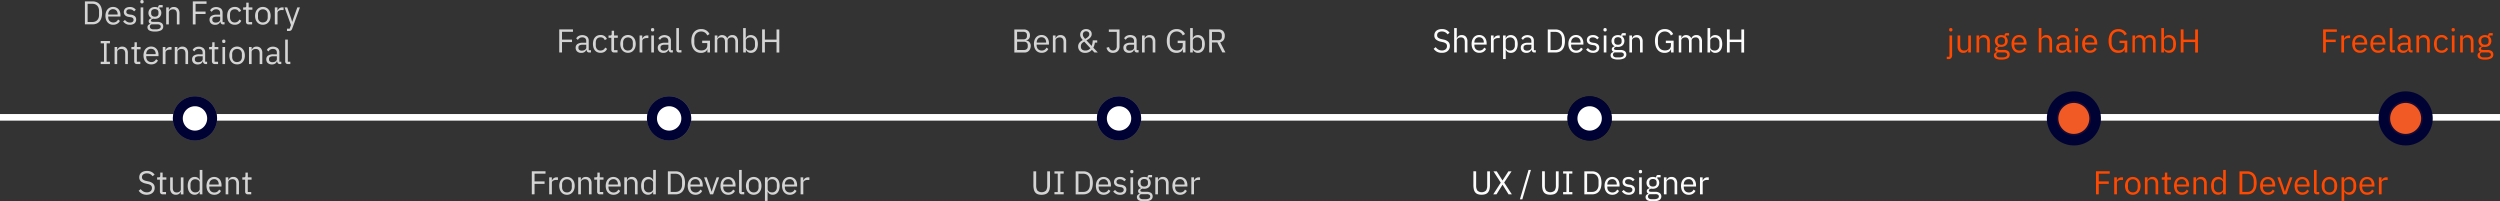 <svg xmlns="http://www.w3.org/2000/svg" viewBox="0 0 1514.51 121.98"><rect x="0" y="0" width="1514.51" height="121.98" fill="#333333" stroke="none"/><defs><style>.cls-1{fill:none;stroke:#fff;stroke-width:4px;}.cls-1,.cls-6{stroke-miterlimit:10;}.cls-2{fill:#696969;}.cls-3{fill:#fff;}.cls-4{fill:#000234;}.cls-5{fill:#6f7072;}.cls-6{fill:#f15a24;stroke:#000234;stroke-width:6px;}.cls-7{opacity:0.9;}.cls-8{opacity:0.8;}.cls-9{fill:#fcfcfc;}.cls-10{fill:#ff4901;}</style></defs><g id="Ebene_2" data-name="Ebene 2"><g id="Ebene_1-2" data-name="Ebene 1"><line class="cls-1" y1="71.08" x2="1514.51" y2="71.08"/><path class="cls-2" d="M118.11,85.11a13.38,13.38,0,1,0-13.37-13.38,13.38,13.38,0,0,0,13.37,13.38"/><circle class="cls-3" cx="118.11" cy="71.73" r="10.38"/><path class="cls-4" d="M118.11,64.36a7.38,7.38,0,1,1-7.37,7.37,7.38,7.38,0,0,1,7.37-7.37m0-6a13.38,13.38,0,1,0,13.38,13.37,13.37,13.37,0,0,0-13.38-13.37Z"/><path class="cls-5" d="M405.32,85.11A13.38,13.38,0,1,0,392,71.73a13.38,13.38,0,0,0,13.37,13.38"/><circle class="cls-3" cx="405.32" cy="71.73" r="10.38"/><path class="cls-4" d="M405.32,64.36A7.38,7.38,0,1,1,398,71.73a7.38,7.38,0,0,1,7.37-7.37m0-6A13.38,13.38,0,1,0,418.7,71.73a13.36,13.36,0,0,0-13.38-13.37Z"/><path class="cls-5" d="M677.92,85.11a13.38,13.38,0,1,0-13.38-13.38,13.37,13.37,0,0,0,13.38,13.38"/><circle class="cls-3" cx="677.92" cy="71.73" r="10.38"/><path class="cls-4" d="M677.92,64.36a7.38,7.38,0,1,1-7.38,7.37,7.37,7.37,0,0,1,7.38-7.37m0-6a13.38,13.38,0,1,0,13.37,13.37,13.37,13.37,0,0,0-13.37-13.37Z"/><path d="M963,85.11a13.38,13.38,0,1,0-13.37-13.38A13.38,13.38,0,0,0,963,85.11"/><circle class="cls-3" cx="963.03" cy="71.73" r="10.38"/><path class="cls-4" d="M963,64.36a7.38,7.38,0,1,1-7.37,7.37A7.38,7.38,0,0,1,963,64.36m0-6a13.38,13.38,0,1,0,13.38,13.37A13.37,13.37,0,0,0,963,58.36Z"/><path class="cls-6" d="M1256.34,85.11A13.38,13.38,0,1,0,1243,71.73a13.38,13.38,0,0,0,13.37,13.38"/><g class="cls-7"><path class="cls-4" d="M1256.34,62.36a9.38,9.38,0,1,1-9.37,9.37,9.38,9.38,0,0,1,9.37-9.37m0-4a13.38,13.38,0,1,0,13.38,13.37,13.37,13.37,0,0,0-13.38-13.37Z"/></g><path class="cls-6" d="M1457.34,85.11A13.38,13.38,0,1,0,1444,71.73a13.38,13.38,0,0,0,13.37,13.38"/><g class="cls-7"><path class="cls-4" d="M1457.34,62.36a9.38,9.38,0,1,1-9.37,9.37,9.38,9.38,0,0,1,9.37-9.37m0-4a13.38,13.38,0,1,0,13.38,13.37,13.37,13.37,0,0,0-13.38-13.37Z"/></g><g class="cls-8"><path class="cls-9" d="M51.44.84h4.68a6.13,6.13,0,0,1,2.36.44,4.71,4.71,0,0,1,1.81,1.31,5.88,5.88,0,0,1,1.15,2.18,10.35,10.35,0,0,1,.4,3.05,10.35,10.35,0,0,1-.4,3,5.88,5.88,0,0,1-1.15,2.18,4.71,4.71,0,0,1-1.81,1.31,6.13,6.13,0,0,1-2.36.44H51.44Zm4.68,12.48A4.32,4.32,0,0,0,57.71,13a3.4,3.4,0,0,0,1.23-.85,3.8,3.8,0,0,0,.81-1.37A5.32,5.32,0,0,0,60,9V6.68a5.32,5.32,0,0,0-.29-1.85,3.8,3.8,0,0,0-.81-1.37,3.4,3.4,0,0,0-1.23-.85,4.32,4.32,0,0,0-1.59-.29h-3v11Z"/><path class="cls-9" d="M68.52,15a4.72,4.72,0,0,1-1.91-.38,4.21,4.21,0,0,1-1.46-1.09,5.08,5.08,0,0,1-.94-1.7,7,7,0,0,1-.33-2.23,7.09,7.09,0,0,1,.33-2.22,5,5,0,0,1,.94-1.71,4.21,4.21,0,0,1,1.46-1.09,4.72,4.72,0,0,1,1.91-.38,4.38,4.38,0,0,1,1.86.38,4,4,0,0,1,1.4,1,4.45,4.45,0,0,1,.89,1.58,6.14,6.14,0,0,1,.31,2V10H65.56v.48a3.53,3.53,0,0,0,.21,1.23,2.92,2.92,0,0,0,.6,1,2.74,2.74,0,0,0,1,.66,3.3,3.3,0,0,0,1.29.24,3.08,3.08,0,0,0,1.71-.46,3,3,0,0,0,1.13-1.32l1.14.83A4,4,0,0,1,71,14.39,4.72,4.72,0,0,1,68.52,15Zm0-9.46a3.09,3.09,0,0,0-1.2.23,2.76,2.76,0,0,0-.93.64,3.11,3.11,0,0,0-.61,1,3.55,3.55,0,0,0-.22,1.24v.14h5.7V8.6a3.13,3.13,0,0,0-.75-2.19A2.53,2.53,0,0,0,68.52,5.58Z"/><path class="cls-9" d="M78.66,15a4.8,4.8,0,0,1-2.41-.55A5.7,5.7,0,0,1,74.58,13l1.14-.92a4.43,4.43,0,0,0,1.34,1.17,3.56,3.56,0,0,0,1.72.41,2.57,2.57,0,0,0,1.59-.44A1.6,1.6,0,0,0,80.55,11a2.38,2.38,0,0,0-1.41-.59l-.82-.12A7.1,7.1,0,0,1,77,10a3.75,3.75,0,0,1-1-.56,2.39,2.39,0,0,1-.7-.87A3,3,0,0,1,75,7.28,3.07,3.07,0,0,1,75.28,6a2.76,2.76,0,0,1,.77-1,3.55,3.55,0,0,1,1.17-.57,5.31,5.31,0,0,1,1.46-.19,4.29,4.29,0,0,1,3.6,1.66l-1.06,1a3.11,3.11,0,0,0-1-.87,3.21,3.21,0,0,0-1.66-.39A2.29,2.29,0,0,0,77.05,6a1.46,1.46,0,0,0-.51,1.17,1.22,1.22,0,0,0,.51,1.1,3.81,3.81,0,0,0,1.47.5l.8.12a4.24,4.24,0,0,1,2.44,1,2.6,2.6,0,0,1,.72,1.91,2.92,2.92,0,0,1-1,2.36A4.22,4.22,0,0,1,78.66,15Z"/><path class="cls-9" d="M86,2.06a1,1,0,0,1-.75-.25.94.94,0,0,1-.23-.65V.9a.94.94,0,0,1,.23-.65A1,1,0,0,1,86,0a1,1,0,0,1,.75.25A.89.89,0,0,1,87,.9v.26a.89.89,0,0,1-.23.65A1,1,0,0,1,86,2.06Zm-.8,2.42h1.6V14.8h-1.6Z"/><path class="cls-9" d="M98.88,16a2.52,2.52,0,0,1-1.25,2.34,7.42,7.42,0,0,1-3.75.75,6.89,6.89,0,0,1-3.48-.66,2.1,2.1,0,0,1-1.06-1.88,1.87,1.87,0,0,1,.44-1.31A2.72,2.72,0,0,1,91,14.5v-.21a1.5,1.5,0,0,1-.92-1.44,1.43,1.43,0,0,1,.5-1.18,3.18,3.18,0,0,1,1.28-.61V11a3.38,3.38,0,0,1-1.43-1.26,3.57,3.57,0,0,1-.51-1.91,3.77,3.77,0,0,1,.28-1.44A3.29,3.29,0,0,1,91,5.23a3.64,3.64,0,0,1,1.22-.73,4.73,4.73,0,0,1,1.59-.26,4.52,4.52,0,0,1,2,.4V4.46a1.74,1.74,0,0,1,.28-1,1,1,0,0,1,.92-.4h1.54V4.48h-2v.66a3.25,3.25,0,0,1,.87,1.15,3.75,3.75,0,0,1,0,3,3.25,3.25,0,0,1-.79,1.14,3.59,3.59,0,0,1-1.23.73,4.75,4.75,0,0,1-1.6.26,4.92,4.92,0,0,1-1-.1,3.31,3.31,0,0,0-.94.41.85.85,0,0,0-.42.75.61.61,0,0,0,.44.62,3.36,3.36,0,0,0,1.14.16h2.2A4.3,4.3,0,0,1,98,14,2.46,2.46,0,0,1,98.88,16Zm-1.5.11a1.19,1.19,0,0,0-.47-1,2.76,2.76,0,0,0-1.67-.37H91.8a1.46,1.46,0,0,0-1,1.4,1.54,1.54,0,0,0,.51,1.16,2.5,2.5,0,0,0,1.73.48h1.48a4.23,4.23,0,0,0,2.08-.42A1.35,1.35,0,0,0,97.38,16.06Zm-3.58-6a2.47,2.47,0,0,0,1.62-.49A1.86,1.86,0,0,0,96,8.09V7.53A1.86,1.86,0,0,0,95.42,6a2.92,2.92,0,0,0-3.24,0,1.86,1.86,0,0,0-.6,1.52v.56a1.86,1.86,0,0,0,.6,1.52A2.47,2.47,0,0,0,93.8,10.1Z"/><path class="cls-9" d="M100.68,14.8V4.48h1.6V6.14h.08a3.49,3.49,0,0,1,1.07-1.39,3.05,3.05,0,0,1,1.85-.51,3.22,3.22,0,0,1,2.53,1,4.2,4.2,0,0,1,.93,2.91V14.8h-1.6V8.45q0-2.79-2.34-2.79a3.59,3.59,0,0,0-.93.12,2.7,2.7,0,0,0-.81.36,1.7,1.7,0,0,0-.78,1.48V14.8Z"/><path class="cls-9" d="M116.8,14.8V.84h8.32V2.32h-6.64V7h6.06V8.48h-6.06V14.8Z"/><path class="cls-9" d="M135.26,14.8a1.57,1.57,0,0,1-1.29-.48,2.41,2.41,0,0,1-.49-1.2h-.1a2.64,2.64,0,0,1-1.12,1.44,3.48,3.48,0,0,1-1.86.48,3.63,3.63,0,0,1-2.55-.84,3,3,0,0,1-.91-2.28A2.62,2.62,0,0,1,128,9.68a5.72,5.72,0,0,1,3.33-.78h2v-1a2.24,2.24,0,0,0-.6-1.68,2.54,2.54,0,0,0-1.84-.58,2.79,2.79,0,0,0-1.57.42,3.43,3.43,0,0,0-1.05,1.12l-1-.9a3.65,3.65,0,0,1,1.34-1.43,5,5,0,0,1,5.24.33,3.2,3.2,0,0,1,1,2.55v5.67h1.18V14.8Zm-4.6-1.12a4.19,4.19,0,0,0,1.1-.14,2.63,2.63,0,0,0,.86-.4,1.87,1.87,0,0,0,.56-.6,1.37,1.37,0,0,0,.2-.74V10.1h-2.12a3.84,3.84,0,0,0-2,.4,1.29,1.29,0,0,0-.63,1.16v.42a1.41,1.41,0,0,0,.55,1.18A2.42,2.42,0,0,0,130.66,13.68Z"/><path class="cls-9" d="M142.22,15a4.83,4.83,0,0,1-1.94-.38,4,4,0,0,1-1.45-1.08,4.92,4.92,0,0,1-.9-1.7,7.77,7.77,0,0,1-.31-2.24,7.77,7.77,0,0,1,.31-2.24,4.92,4.92,0,0,1,.9-1.7,4,4,0,0,1,1.45-1.08,4.83,4.83,0,0,1,1.94-.38,4.11,4.11,0,0,1,2.47.67,4.06,4.06,0,0,1,1.39,1.75l-1.34.68a2.38,2.38,0,0,0-.92-1.24,2.77,2.77,0,0,0-1.6-.44,3.26,3.26,0,0,0-1.26.23,2.46,2.46,0,0,0-.9.64,2.67,2.67,0,0,0-.54,1,4.15,4.15,0,0,0-.18,1.25v1.76a3.38,3.38,0,0,0,.73,2.23,2.66,2.66,0,0,0,2.15.87,2.89,2.89,0,0,0,2.8-1.8l1.16.78a4.06,4.06,0,0,1-1.49,1.78A4.35,4.35,0,0,1,142.22,15Z"/><path class="cls-9" d="M150.66,14.8a1.65,1.65,0,0,1-1.27-.47A1.77,1.77,0,0,1,149,13.1V5.9h-1.7V4.48h1a.93.93,0,0,0,.71-.21,1.07,1.07,0,0,0,.19-.73V1.62h1.44V4.48h2.26V5.9h-2.26v7.48h2.1V14.8Z"/><path class="cls-9" d="M159.24,15a4.74,4.74,0,0,1-1.9-.38,4.15,4.15,0,0,1-1.47-1.09,5.28,5.28,0,0,1-1-1.7,7,7,0,0,1-.34-2.23,7.08,7.08,0,0,1,.34-2.22,5.23,5.23,0,0,1,1-1.71,4.15,4.15,0,0,1,1.47-1.09,4.74,4.74,0,0,1,1.9-.38,4.59,4.59,0,0,1,1.89.38,4.15,4.15,0,0,1,1.47,1.09,4.75,4.75,0,0,1,1,1.71,6.8,6.8,0,0,1,.34,2.22,6.74,6.74,0,0,1-.34,2.23,4.8,4.8,0,0,1-1,1.7,4.15,4.15,0,0,1-1.47,1.09A4.59,4.59,0,0,1,159.24,15Zm0-1.42a2.91,2.91,0,0,0,2.12-.8,3.26,3.26,0,0,0,.82-2.44V8.9a3.26,3.26,0,0,0-.82-2.44,2.91,2.91,0,0,0-2.12-.8,2.94,2.94,0,0,0-2.12.8,3.3,3.3,0,0,0-.82,2.44v1.48a3.3,3.3,0,0,0,.82,2.44A2.94,2.94,0,0,0,159.24,13.62Z"/><path class="cls-9" d="M166.48,14.8V4.48h1.6v1.9h.1a3.18,3.18,0,0,1,1-1.32,3.05,3.05,0,0,1,2-.58h.62v1.6h-.94a3.61,3.61,0,0,0-2,.49,1.47,1.47,0,0,0-.73,1.23v7Z"/><path class="cls-9" d="M180.12,4.48h1.58L177.08,17.2a5.66,5.66,0,0,1-.36.77,1.4,1.4,0,0,1-.44.49,1.67,1.67,0,0,1-.65.26,5,5,0,0,1-.95.08h-.82V17.38h1.62l.78-2.2L172.4,4.48H174l2.48,7,.48,1.67h.1l.56-1.67Z"/><path class="cls-9" d="M61,38.8V37.4h2V26.24H61v-1.4h5.6v1.4h-2V37.4h2v1.4Z"/><path class="cls-9" d="M69.42,38.8V28.48H71v1.66h.08a3.49,3.49,0,0,1,1.07-1.39A3.05,3.05,0,0,1,74,28.24a3.22,3.22,0,0,1,2.53,1,4.2,4.2,0,0,1,.93,2.91V38.8h-1.6V32.45q0-2.79-2.34-2.79a3.59,3.59,0,0,0-.93.12,2.7,2.7,0,0,0-.81.36A1.7,1.7,0,0,0,71,31.62V38.8Z"/><path class="cls-9" d="M83,38.8a1.65,1.65,0,0,1-1.27-.47,1.77,1.77,0,0,1-.43-1.23V29.9H79.6V28.48h1a.93.93,0,0,0,.71-.21,1.07,1.07,0,0,0,.19-.73V25.62H82.9v2.86h2.26V29.9H82.9v7.48H85V38.8Z"/><path class="cls-9" d="M91.56,39a4.72,4.72,0,0,1-1.91-.38,4.21,4.21,0,0,1-1.46-1.09,5.08,5.08,0,0,1-.94-1.7,7.67,7.67,0,0,1,0-4.45,5,5,0,0,1,.94-1.71,4.21,4.21,0,0,1,1.46-1.09,4.72,4.72,0,0,1,1.91-.38,4.38,4.38,0,0,1,1.86.38,4,4,0,0,1,1.4,1.05,4.45,4.45,0,0,1,.89,1.58,6.14,6.14,0,0,1,.31,2V34H88.6v.48a3.53,3.53,0,0,0,.21,1.23,2.92,2.92,0,0,0,.6,1,2.74,2.74,0,0,0,1,.66,3.3,3.3,0,0,0,1.29.24,3.08,3.08,0,0,0,1.71-.46,3,3,0,0,0,1.13-1.32l1.14.83a4,4,0,0,1-1.56,1.72A4.72,4.72,0,0,1,91.56,39Zm0-9.46a3.09,3.09,0,0,0-1.2.23,2.76,2.76,0,0,0-.93.64,3.11,3.11,0,0,0-.61,1,3.55,3.55,0,0,0-.22,1.24v.14h5.7V32.6a3.13,3.13,0,0,0-.75-2.19A2.53,2.53,0,0,0,91.56,29.58Z"/><path class="cls-9" d="M98.6,38.8V28.48h1.6v1.9h.1a3.18,3.18,0,0,1,1-1.32,3.05,3.05,0,0,1,2-.58h.62v1.6H103a3.61,3.61,0,0,0-2,.49,1.47,1.47,0,0,0-.73,1.23v7Z"/><path class="cls-9" d="M105.88,38.8V28.48h1.6v1.66h.08a3.49,3.49,0,0,1,1.07-1.39,3.05,3.05,0,0,1,1.85-.51,3.22,3.22,0,0,1,2.53,1,4.2,4.2,0,0,1,.93,2.91V38.8h-1.6V32.45q0-2.79-2.34-2.79a3.59,3.59,0,0,0-.93.12,2.7,2.7,0,0,0-.81.36,1.7,1.7,0,0,0-.78,1.48V38.8Z"/><path class="cls-9" d="M124.68,38.8a1.57,1.57,0,0,1-1.29-.48,2.41,2.41,0,0,1-.49-1.2h-.1a2.64,2.64,0,0,1-1.12,1.44,3.48,3.48,0,0,1-1.86.48,3.63,3.63,0,0,1-2.55-.84,3,3,0,0,1-.91-2.28,2.62,2.62,0,0,1,1.07-2.24,5.72,5.72,0,0,1,3.33-.78h2v-1a2.24,2.24,0,0,0-.6-1.68,2.54,2.54,0,0,0-1.84-.58,2.79,2.79,0,0,0-1.57.42,3.43,3.43,0,0,0-1.05,1.12l-1-.9a3.65,3.65,0,0,1,1.34-1.43,5,5,0,0,1,5.24.33,3.2,3.2,0,0,1,1,2.55v5.67h1.18V38.8Zm-4.6-1.12a4.19,4.19,0,0,0,1.1-.14,2.63,2.63,0,0,0,.86-.4,1.87,1.87,0,0,0,.56-.6,1.37,1.37,0,0,0,.2-.74V34.1h-2.12a3.84,3.84,0,0,0-2,.4,1.29,1.29,0,0,0-.63,1.16v.42a1.41,1.41,0,0,0,.55,1.18A2.42,2.42,0,0,0,120.08,37.68Z"/><path class="cls-9" d="M130.08,38.8a1.65,1.65,0,0,1-1.27-.47,1.77,1.77,0,0,1-.43-1.23V29.9h-1.7V28.48h1a.93.93,0,0,0,.71-.21,1.07,1.07,0,0,0,.19-.73V25.62H130v2.86h2.26V29.9H130v7.48h2.1V38.8Z"/><path class="cls-9" d="M135.56,26.06a1,1,0,0,1-.75-.25.94.94,0,0,1-.23-.65V24.9a.94.94,0,0,1,.23-.65,1,1,0,0,1,.75-.25,1,1,0,0,1,.75.25.89.89,0,0,1,.23.65v.26a.89.89,0,0,1-.23.65A1,1,0,0,1,135.56,26.06Zm-.8,2.42h1.6V38.8h-1.6Z"/><path class="cls-9" d="M143.6,39a4.74,4.74,0,0,1-1.9-.38,4.15,4.15,0,0,1-1.47-1.09,5.28,5.28,0,0,1-.95-1.7,7,7,0,0,1-.34-2.23,7.08,7.08,0,0,1,.34-2.22,5.23,5.23,0,0,1,.95-1.71,4.15,4.15,0,0,1,1.47-1.09,4.74,4.74,0,0,1,1.9-.38,4.59,4.59,0,0,1,1.89.38A4.15,4.15,0,0,1,147,29.71a4.75,4.75,0,0,1,1,1.71,7.45,7.45,0,0,1,0,4.45,4.8,4.8,0,0,1-1,1.7,4.15,4.15,0,0,1-1.47,1.09A4.59,4.59,0,0,1,143.6,39Zm0-1.42a2.91,2.91,0,0,0,2.12-.8,3.26,3.26,0,0,0,.82-2.44V32.9a3.26,3.26,0,0,0-.82-2.44,2.91,2.91,0,0,0-2.12-.8,2.94,2.94,0,0,0-2.12.8,3.3,3.3,0,0,0-.82,2.44v1.48a3.3,3.3,0,0,0,.82,2.44A2.94,2.94,0,0,0,143.6,37.62Z"/><path class="cls-9" d="M150.84,38.8V28.48h1.6v1.66h.08a3.49,3.49,0,0,1,1.07-1.39,3.05,3.05,0,0,1,1.85-.51,3.22,3.22,0,0,1,2.53,1,4.2,4.2,0,0,1,.93,2.91V38.8h-1.6V32.45q0-2.79-2.34-2.79a3.59,3.59,0,0,0-.93.12,2.7,2.7,0,0,0-.81.36,1.7,1.7,0,0,0-.78,1.48V38.8Z"/><path class="cls-9" d="M169.64,38.8a1.57,1.57,0,0,1-1.29-.48,2.41,2.41,0,0,1-.49-1.2h-.1a2.64,2.64,0,0,1-1.12,1.44,3.48,3.48,0,0,1-1.86.48,3.63,3.63,0,0,1-2.55-.84,3,3,0,0,1-.91-2.28,2.62,2.62,0,0,1,1.07-2.24,5.72,5.72,0,0,1,3.33-.78h2v-1a2.24,2.24,0,0,0-.6-1.68,2.54,2.54,0,0,0-1.84-.58,2.79,2.79,0,0,0-1.57.42,3.43,3.43,0,0,0-1.05,1.12l-1-.9a3.65,3.65,0,0,1,1.34-1.43,5,5,0,0,1,5.24.33,3.2,3.2,0,0,1,1,2.55v5.67h1.18V38.8ZM165,37.68a4.19,4.19,0,0,0,1.1-.14,2.63,2.63,0,0,0,.86-.4,1.87,1.87,0,0,0,.56-.6,1.37,1.37,0,0,0,.2-.74V34.1h-2.12a3.84,3.84,0,0,0-2,.4,1.29,1.29,0,0,0-.63,1.16v.42a1.41,1.41,0,0,0,.55,1.18A2.42,2.42,0,0,0,165,37.68Z"/><path class="cls-9" d="M174.46,38.8a1.65,1.65,0,0,1-1.27-.47,1.72,1.72,0,0,1-.43-1.19V24h1.6V37.38h1.52V38.8Z"/></g><g class="cls-8"><path class="cls-9" d="M338.79,31.8v-14h8.32v1.48h-6.64V24h6.06v1.48h-6.06V31.8Z"/><path class="cls-9" d="M357.05,31.8a1.57,1.57,0,0,1-1.29-.48,2.41,2.41,0,0,1-.49-1.2h-.1a2.64,2.64,0,0,1-1.12,1.44,3.48,3.48,0,0,1-1.86.48,3.63,3.63,0,0,1-2.55-.84,3,3,0,0,1-.91-2.28,2.62,2.62,0,0,1,1.07-2.24,5.7,5.7,0,0,1,3.33-.78h2v-1a2.24,2.24,0,0,0-.6-1.68,2.54,2.54,0,0,0-1.84-.58,2.79,2.79,0,0,0-1.57.42,3.43,3.43,0,0,0-1.05,1.12l-1-.9a3.65,3.65,0,0,1,1.34-1.43,5,5,0,0,1,5.24.33,3.2,3.2,0,0,1,1,2.55v5.67H358V31.8Zm-4.6-1.12a4.19,4.19,0,0,0,1.1-.14,2.63,2.63,0,0,0,.86-.4,1.87,1.87,0,0,0,.56-.6,1.37,1.37,0,0,0,.2-.74V27.1h-2.12a3.84,3.84,0,0,0-2,.4,1.29,1.29,0,0,0-.63,1.16v.42a1.41,1.41,0,0,0,.55,1.18A2.42,2.42,0,0,0,352.45,30.68Z"/><path class="cls-9" d="M363.81,32a4.83,4.83,0,0,1-1.94-.38,4,4,0,0,1-1.45-1.08,4.92,4.92,0,0,1-.9-1.7,8.25,8.25,0,0,1,0-4.48,4.92,4.92,0,0,1,.9-1.7,4,4,0,0,1,1.45-1.08,4.83,4.83,0,0,1,1.94-.38,4.11,4.11,0,0,1,2.47.67,4.06,4.06,0,0,1,1.39,1.75l-1.34.68a2.38,2.38,0,0,0-.92-1.24,2.77,2.77,0,0,0-1.6-.44,3.26,3.26,0,0,0-1.26.23,2.46,2.46,0,0,0-.9.64,2.67,2.67,0,0,0-.54,1,4.15,4.15,0,0,0-.18,1.25v1.76a3.38,3.38,0,0,0,.73,2.23,2.66,2.66,0,0,0,2.15.87,2.89,2.89,0,0,0,2.8-1.8l1.16.78a4.06,4.06,0,0,1-1.49,1.78A4.35,4.35,0,0,1,363.81,32Z"/><path class="cls-9" d="M372.05,31.8a1.65,1.65,0,0,1-1.27-.47,1.77,1.77,0,0,1-.43-1.23V22.9h-1.7V21.48h1a.93.93,0,0,0,.71-.21,1.07,1.07,0,0,0,.19-.73V18.62H372v2.86h2.26V22.9H372v7.48h2.1V31.8Z"/><path class="cls-9" d="M380.43,32a4.74,4.74,0,0,1-1.9-.38,4.15,4.15,0,0,1-1.47-1.09,5.28,5.28,0,0,1-.95-1.7,7.45,7.45,0,0,1,0-4.45,5.23,5.23,0,0,1,.95-1.71,4.15,4.15,0,0,1,1.47-1.09,4.74,4.74,0,0,1,1.9-.38,4.62,4.62,0,0,1,1.89.38,4.15,4.15,0,0,1,1.47,1.09,4.75,4.75,0,0,1,1,1.71,7.45,7.45,0,0,1,0,4.45,4.8,4.8,0,0,1-1,1.7,4.15,4.15,0,0,1-1.47,1.09A4.62,4.62,0,0,1,380.43,32Zm0-1.42a2.91,2.91,0,0,0,2.12-.8,3.26,3.26,0,0,0,.82-2.44V25.9a3.26,3.26,0,0,0-.82-2.44,3.21,3.21,0,0,0-4.24,0,3.3,3.3,0,0,0-.82,2.44v1.48a3.3,3.3,0,0,0,.82,2.44A2.92,2.92,0,0,0,380.43,30.62Z"/><path class="cls-9" d="M387.47,31.8V21.48h1.6v1.9h.1a3.18,3.18,0,0,1,1-1.32,3.05,3.05,0,0,1,2-.58h.62v1.6h-.94a3.59,3.59,0,0,0-2,.49,1.45,1.45,0,0,0-.73,1.23v7Z"/><path class="cls-9" d="M395.35,19.06a1,1,0,0,1-.75-.25.94.94,0,0,1-.23-.65V17.9a.94.94,0,0,1,.23-.65,1,1,0,0,1,.75-.25,1,1,0,0,1,.75.25.89.89,0,0,1,.23.65v.26a.89.89,0,0,1-.23.65A1,1,0,0,1,395.35,19.06Zm-.8,2.42h1.6V31.8h-1.6Z"/><path class="cls-9" d="M406.79,31.8a1.57,1.57,0,0,1-1.29-.48,2.41,2.41,0,0,1-.49-1.2h-.1a2.64,2.64,0,0,1-1.12,1.44,3.48,3.48,0,0,1-1.86.48,3.63,3.63,0,0,1-2.55-.84,3,3,0,0,1-.91-2.28,2.62,2.62,0,0,1,1.07-2.24,5.7,5.7,0,0,1,3.33-.78h2v-1a2.24,2.24,0,0,0-.6-1.68,2.54,2.54,0,0,0-1.84-.58,2.76,2.76,0,0,0-1.57.42,3.43,3.43,0,0,0-1,1.12l-1-.9a3.65,3.65,0,0,1,1.34-1.43,5,5,0,0,1,5.24.33,3.2,3.2,0,0,1,1,2.55v5.67h1.18V31.8Zm-4.6-1.12a4.19,4.19,0,0,0,1.1-.14,2.73,2.73,0,0,0,.86-.4,1.87,1.87,0,0,0,.56-.6,1.47,1.47,0,0,0,.2-.74V27.1h-2.12a3.84,3.84,0,0,0-2,.4,1.29,1.29,0,0,0-.63,1.16v.42a1.39,1.39,0,0,0,.55,1.18A2.4,2.4,0,0,0,402.19,30.68Z"/><path class="cls-9" d="M411.41,31.8a1.65,1.65,0,0,1-1.27-.47,1.72,1.72,0,0,1-.43-1.19V17h1.6V30.38h1.52V31.8Z"/><path class="cls-9" d="M428.55,29.78h-.06a2.76,2.76,0,0,1-1.27,1.62,4.76,4.76,0,0,1-2.61.64,5.84,5.84,0,0,1-2.35-.47,4.93,4.93,0,0,1-1.83-1.38,6.64,6.64,0,0,1-1.19-2.26,10.48,10.48,0,0,1-.43-3.11,10.4,10.4,0,0,1,.42-3.09,6.33,6.33,0,0,1,1.2-2.26,5.16,5.16,0,0,1,1.88-1.39,6,6,0,0,1,2.44-.48,5.62,5.62,0,0,1,3.14.83,5.47,5.47,0,0,1,1.94,2.21l-1.38.84a3.83,3.83,0,0,0-3.7-2.4,4.2,4.2,0,0,0-1.68.33,3.82,3.82,0,0,0-1.31.93,4.27,4.27,0,0,0-.85,1.45,5.59,5.59,0,0,0-.3,1.89v2.26a5.69,5.69,0,0,0,.3,1.9,4.22,4.22,0,0,0,.85,1.46,3.79,3.79,0,0,0,1.35.93,4.66,4.66,0,0,0,1.8.33,4.73,4.73,0,0,0,1.37-.19,3.59,3.59,0,0,0,1.14-.57,2.77,2.77,0,0,0,.77-1,3,3,0,0,0,.28-1.35V26.1h-3.08V24.62h4.72V31.8h-1.56Z"/><path class="cls-9" d="M433,31.8V21.48h1.6v1.66h.08a5.86,5.86,0,0,1,.41-.74,2.44,2.44,0,0,1,1.33-1,3.22,3.22,0,0,1,1-.15,3.69,3.69,0,0,1,1.88.49,2.92,2.92,0,0,1,1.28,1.59h0a3.08,3.08,0,0,1,3.14-2.08,3.08,3.08,0,0,1,2.47,1,4.34,4.34,0,0,1,.89,2.91V31.8h-1.6V25.45a3.39,3.39,0,0,0-.54-2.09,2,2,0,0,0-1.72-.7,3.39,3.39,0,0,0-.91.12,2.48,2.48,0,0,0-.77.36,1.67,1.67,0,0,0-.54.61,1.86,1.86,0,0,0-.2.87V31.8h-1.6V25.45a3.39,3.39,0,0,0-.54-2.09,2,2,0,0,0-1.68-.7,3.46,3.46,0,0,0-.92.12,2.53,2.53,0,0,0-.78.36,1.79,1.79,0,0,0-.55.61,1.75,1.75,0,0,0-.21.87V31.8Z"/><path class="cls-9" d="M450.19,17h1.6v6.14h.08A2.91,2.91,0,0,1,453,21.71a3.51,3.51,0,0,1,1.85-.47,4,4,0,0,1,1.74.38A3.74,3.74,0,0,1,458,22.7a4.83,4.83,0,0,1,.84,1.7,8.8,8.8,0,0,1,0,4.48,4.83,4.83,0,0,1-.84,1.7,3.74,3.74,0,0,1-1.33,1.08,4,4,0,0,1-1.74.38,3.12,3.12,0,0,1-3-1.9h-.08V31.8h-1.6Zm4.26,13.62a2.78,2.78,0,0,0,2.14-.85,3.21,3.21,0,0,0,.78-2.25V25.76a3.21,3.21,0,0,0-.78-2.25,2.74,2.74,0,0,0-2.14-.85,3.52,3.52,0,0,0-1,.15,2.92,2.92,0,0,0-.85.41,2,2,0,0,0-.57.64,1.56,1.56,0,0,0-.21.79v3.86a1.86,1.86,0,0,0,.21.89,1.94,1.94,0,0,0,.57.67,2.49,2.49,0,0,0,.85.41A3.88,3.88,0,0,0,454.45,30.62Z"/><path class="cls-9" d="M470.43,25.48h-7.06V31.8h-1.68v-14h1.68V24h7.06V17.84h1.68v14h-1.68Z"/></g><g class="cls-8"><path class="cls-9" d="M614.48,17.84h5.74a3.72,3.72,0,0,1,2.73,1,3.52,3.52,0,0,1,1,2.62,3.44,3.44,0,0,1-.22,1.32,2.71,2.71,0,0,1-.56.89,2.27,2.27,0,0,1-.74.52,3.64,3.64,0,0,1-.74.23v.12a2.73,2.73,0,0,1,.85.2,2.8,2.8,0,0,1,.89.57,3.15,3.15,0,0,1,.71,1,3.47,3.47,0,0,1,.29,1.47,4.63,4.63,0,0,1-.27,1.6,4,4,0,0,1-.75,1.28,3.55,3.55,0,0,1-1.14.85,3.3,3.3,0,0,1-1.44.31h-6.34Zm1.68,6H620a2.27,2.27,0,0,0,1.56-.5,1.83,1.83,0,0,0,.56-1.44v-.68a1.83,1.83,0,0,0-.56-1.44,2.27,2.27,0,0,0-1.56-.5h-3.86Zm0,6.44h4.14a2.45,2.45,0,0,0,1.7-.55,2.05,2.05,0,0,0,.62-1.61v-.68a2.05,2.05,0,0,0-.62-1.61,2.45,2.45,0,0,0-1.7-.55h-4.14Z"/><path class="cls-9" d="M631,32a4.68,4.68,0,0,1-1.91-.38,4.12,4.12,0,0,1-1.46-1.09,4.92,4.92,0,0,1-.94-1.7,7.67,7.67,0,0,1,0-4.45,4.87,4.87,0,0,1,.94-1.71,4.12,4.12,0,0,1,1.46-1.09,4.68,4.68,0,0,1,1.91-.38,4.45,4.45,0,0,1,1.86.38,4,4,0,0,1,1.4,1.05,4.6,4.6,0,0,1,.89,1.58,6.14,6.14,0,0,1,.31,2V27H628v.48a3.53,3.53,0,0,0,.21,1.23,2.92,2.92,0,0,0,.6,1,2.74,2.74,0,0,0,1,.66,3.3,3.3,0,0,0,1.29.24,3.13,3.13,0,0,0,1.71-.46,3.05,3.05,0,0,0,1.13-1.32l1.14.83a4,4,0,0,1-1.56,1.72A4.77,4.77,0,0,1,631,32Zm0-9.46a3.09,3.09,0,0,0-1.2.23,2.76,2.76,0,0,0-.93.64,3.11,3.11,0,0,0-.61,1,3.33,3.33,0,0,0-.22,1.24v.14h5.7V25.6a3.13,3.13,0,0,0-.75-2.19A2.53,2.53,0,0,0,631,22.58Z"/><path class="cls-9" d="M637.84,31.8V21.48h1.6v1.66h.08a3.4,3.4,0,0,1,1.07-1.39,3.05,3.05,0,0,1,1.85-.51,3.22,3.22,0,0,1,2.53,1,4.2,4.2,0,0,1,.93,2.91V31.8h-1.6V25.45q0-2.79-2.34-2.79a3.59,3.59,0,0,0-.93.12,2.7,2.7,0,0,0-.81.36,1.7,1.7,0,0,0-.78,1.48V31.8Z"/><path class="cls-9" d="M661.48,30.16c-.15.17-.33.37-.56.59a4.25,4.25,0,0,1-.83.61,5.19,5.19,0,0,1-1.16.48,5.41,5.41,0,0,1-1.51.2,5.22,5.22,0,0,1-1.84-.3,3.85,3.85,0,0,1-1.34-.83,3.54,3.54,0,0,1-.82-1.23,4,4,0,0,1-.28-1.5,3.7,3.7,0,0,1,.24-1.38,3.74,3.74,0,0,1,.65-1.07,4.52,4.52,0,0,1,.92-.83,11.63,11.63,0,0,1,1-.67,7.52,7.52,0,0,1-1.15-1.54,3.55,3.55,0,0,1-.43-1.73,3.41,3.41,0,0,1,.26-1.32,3.18,3.18,0,0,1,.73-1.07,3.29,3.29,0,0,1,1.14-.71A4.16,4.16,0,0,1,658,17.6a4,4,0,0,1,1.36.22,3.24,3.24,0,0,1,1.06.61,2.86,2.86,0,0,1,.94,2.17,3,3,0,0,1-.25,1.25,3.94,3.94,0,0,1-.69,1,6.21,6.21,0,0,1-1,.85c-.39.26-.8.51-1.24.75l3.14,3.36a8.85,8.85,0,0,0,.46-1.61,12.49,12.49,0,0,0,.2-1.75h2.72v1.36H663.3a11.4,11.4,0,0,1-.38,1.65,8.61,8.61,0,0,1-.58,1.42l2.72,2.91H663Zm-3.92.46a3.72,3.72,0,0,0,1.76-.39,3.82,3.82,0,0,0,1.26-1l-3.74-4c-.27.15-.52.3-.77.46a3,3,0,0,0-.65.57,2.58,2.58,0,0,0-.45.75,2.81,2.81,0,0,0-.17,1v.3a2.14,2.14,0,0,0,.75,1.73A3,3,0,0,0,657.56,30.62Zm.4-11.68a1.94,1.94,0,0,0-1.41.54,1.78,1.78,0,0,0-.55,1.34v.24a2.24,2.24,0,0,0,.37,1.2,9,9,0,0,0,1,1.29c.32-.17.63-.35.93-.55a4.64,4.64,0,0,0,.8-.63,3.42,3.42,0,0,0,.57-.71,1.44,1.44,0,0,0,.22-.78v-.24a1.49,1.49,0,0,0-.57-1.26A2.13,2.13,0,0,0,658,18.94Z"/><path class="cls-9" d="M678.22,17.84V28.18a4.3,4.3,0,0,1-.29,1.6,3.37,3.37,0,0,1-.82,1.22,3.7,3.7,0,0,1-1.27.77,4.67,4.67,0,0,1-1.62.27,3.85,3.85,0,0,1-2.61-.86,3.94,3.94,0,0,1-1.27-2.3l1.52-.36a3,3,0,0,0,.76,1.47,2.19,2.19,0,0,0,1.64.57,2.16,2.16,0,0,0,1.68-.66,2.9,2.9,0,0,0,.6-2V19.32h-4.8V17.84Z"/><path class="cls-9" d="M688.92,31.8a1.57,1.57,0,0,1-1.29-.48,2.41,2.41,0,0,1-.49-1.2H687a2.69,2.69,0,0,1-1.12,1.44,3.48,3.48,0,0,1-1.86.48,3.63,3.63,0,0,1-2.55-.84,2.94,2.94,0,0,1-.91-2.28,2.62,2.62,0,0,1,1.07-2.24A5.68,5.68,0,0,1,685,25.9h2v-1a2.24,2.24,0,0,0-.6-1.68,2.54,2.54,0,0,0-1.84-.58A2.76,2.76,0,0,0,683,23a3.43,3.43,0,0,0-1,1.12l-1-.9a3.65,3.65,0,0,1,1.34-1.43,5,5,0,0,1,5.24.33,3.23,3.23,0,0,1,1,2.55v5.67h1.18V31.8Zm-4.6-1.12a4.19,4.19,0,0,0,1.1-.14,2.73,2.73,0,0,0,.86-.4,1.87,1.87,0,0,0,.56-.6,1.47,1.47,0,0,0,.2-.74V27.1h-2.12a3.84,3.84,0,0,0-2,.4,1.29,1.29,0,0,0-.63,1.16v.42a1.39,1.39,0,0,0,.55,1.18A2.4,2.4,0,0,0,684.32,30.68Z"/><path class="cls-9" d="M691.84,31.8V21.48h1.6v1.66h.08a3.4,3.4,0,0,1,1.07-1.39,3.05,3.05,0,0,1,1.85-.51,3.22,3.22,0,0,1,2.53,1,4.2,4.2,0,0,1,.93,2.91V31.8h-1.6V25.45q0-2.79-2.34-2.79a3.59,3.59,0,0,0-.93.12,2.7,2.7,0,0,0-.81.36,1.7,1.7,0,0,0-.78,1.48V31.8Z"/><path class="cls-9" d="M716.6,29.78h-.06a2.76,2.76,0,0,1-1.27,1.62,4.81,4.81,0,0,1-2.61.64,5.8,5.8,0,0,1-2.35-.47,4.85,4.85,0,0,1-1.83-1.38,6.64,6.64,0,0,1-1.19-2.26,10.16,10.16,0,0,1-.43-3.11,10.4,10.4,0,0,1,.42-3.09,6.33,6.33,0,0,1,1.2-2.26,5.07,5.07,0,0,1,1.88-1.39,6,6,0,0,1,2.44-.48,5.62,5.62,0,0,1,3.14.83,5.54,5.54,0,0,1,1.94,2.21l-1.38.84a3.83,3.83,0,0,0-3.7-2.4,4.13,4.13,0,0,0-1.68.33,3.73,3.73,0,0,0-1.31.93,4.27,4.27,0,0,0-.85,1.45,5.59,5.59,0,0,0-.3,1.89v2.26a5.69,5.69,0,0,0,.3,1.9,4.22,4.22,0,0,0,.85,1.46,3.62,3.62,0,0,0,1.35.93,4.66,4.66,0,0,0,1.8.33,4.73,4.73,0,0,0,1.37-.19,3.59,3.59,0,0,0,1.14-.57,2.89,2.89,0,0,0,.77-1,3.13,3.13,0,0,0,.28-1.35V26.1h-3.08V24.62h4.72V31.8H716.6Z"/><path class="cls-9" d="M721,17h1.6v6.14h.08a2.86,2.86,0,0,1,1.17-1.43,3.51,3.51,0,0,1,1.85-.47,4,4,0,0,1,1.74.38,3.74,3.74,0,0,1,1.33,1.08,5,5,0,0,1,.84,1.7,8.8,8.8,0,0,1,0,4.48,5,5,0,0,1-.84,1.7,3.74,3.74,0,0,1-1.33,1.08,4,4,0,0,1-1.74.38,3.12,3.12,0,0,1-3-1.9h-.08V31.8H721Zm4.26,13.62a2.78,2.78,0,0,0,2.14-.85,3.21,3.21,0,0,0,.78-2.25V25.76a3.21,3.21,0,0,0-.78-2.25,2.74,2.74,0,0,0-2.14-.85,3.47,3.47,0,0,0-1,.15,2.92,2.92,0,0,0-.85.41,2,2,0,0,0-.57.64,1.56,1.56,0,0,0-.21.79v3.86a1.86,1.86,0,0,0,.21.89,1.94,1.94,0,0,0,.57.67,2.49,2.49,0,0,0,.85.41A3.82,3.82,0,0,0,725.3,30.62Z"/><path class="cls-9" d="M734.22,31.8h-1.68v-14h5.56a3.92,3.92,0,0,1,2.87,1,4,4,0,0,1,1,2.94,4.25,4.25,0,0,1-.71,2.53,3.41,3.41,0,0,1-2.09,1.31l3.2,6.16h-1.9l-3-6h-3.26Zm3.88-7.44a2.17,2.17,0,0,0,1.55-.52,2,2,0,0,0,.55-1.48v-1a2,2,0,0,0-.55-1.48,2.17,2.17,0,0,0-1.55-.52h-3.88v5Z"/></g><path class="cls-9" d="M873.4,32a6.06,6.06,0,0,1-2.9-.65,6.32,6.32,0,0,1-2-1.79l1.25-1a5.44,5.44,0,0,0,1.64,1.49,4.2,4.2,0,0,0,2.11.51,3.28,3.28,0,0,0,2.29-.72,2.46,2.46,0,0,0,.79-1.92,2,2,0,0,0-.59-1.54,4.58,4.58,0,0,0-2-.86l-1.13-.26a6.65,6.65,0,0,1-2.94-1.33,3.18,3.18,0,0,1-1-2.51,3.91,3.91,0,0,1,.34-1.64,3.4,3.4,0,0,1,.95-1.2,4.45,4.45,0,0,1,1.46-.73,6.56,6.56,0,0,1,1.87-.25,5.8,5.8,0,0,1,2.71.58,5.09,5.09,0,0,1,1.91,1.7l-1.25.92a4.45,4.45,0,0,0-1.41-1.26,4.05,4.05,0,0,0-2-.46,3.5,3.5,0,0,0-2.11.57,2,2,0,0,0-.77,1.71,1.79,1.79,0,0,0,.66,1.51,5,5,0,0,0,2,.81l1.13.26a6,6,0,0,1,3,1.4,3.44,3.44,0,0,1,.92,2.5,4.25,4.25,0,0,1-.34,1.74,3.49,3.49,0,0,1-1,1.32,4.37,4.37,0,0,1-1.5.84A6.35,6.35,0,0,1,873.4,32Z"/><path class="cls-9" d="M880.93,17h1.6v6.14h.08a3.32,3.32,0,0,1,1.07-1.39,3,3,0,0,1,1.85-.51,3.2,3.2,0,0,1,2.52,1,4.16,4.16,0,0,1,.93,2.91V31.8h-1.6V25.45c0-1.86-.77-2.79-2.34-2.79a3.52,3.52,0,0,0-.92.12,2.65,2.65,0,0,0-.82.36,1.75,1.75,0,0,0-.57.61,1.86,1.86,0,0,0-.2.87V31.8h-1.6Z"/><path class="cls-9" d="M896.14,32a4.72,4.72,0,0,1-1.91-.38,4.08,4.08,0,0,1-1.45-1.09,4.93,4.93,0,0,1-.95-1.7,7.31,7.31,0,0,1-.33-2.23,7.39,7.39,0,0,1,.33-2.22,4.89,4.89,0,0,1,.95-1.71,4.08,4.08,0,0,1,1.45-1.09,4.72,4.72,0,0,1,1.91-.38,4.38,4.38,0,0,1,1.86.38,4,4,0,0,1,1.4,1.05,4.45,4.45,0,0,1,.89,1.58,6.14,6.14,0,0,1,.32,2V27h-7.42v.48a3.53,3.53,0,0,0,.2,1.23,2.94,2.94,0,0,0,.61,1,2.57,2.57,0,0,0,1,.66,3.26,3.26,0,0,0,1.29.24,3.13,3.13,0,0,0,1.71-.46,3,3,0,0,0,1.12-1.32l1.14.83a4,4,0,0,1-1.55,1.72A4.78,4.78,0,0,1,896.14,32Zm0-9.46a3,3,0,0,0-1.19.23,2.66,2.66,0,0,0-.93.64,3,3,0,0,0-.62,1,3.55,3.55,0,0,0-.21,1.24v.14h5.69V25.6a3.13,3.13,0,0,0-.75-2.19A2.53,2.53,0,0,0,896.14,22.58Z"/><path class="cls-9" d="M903.22,31.8V21.48h1.6v1.9h.1a3.18,3.18,0,0,1,1-1.32,3.05,3.05,0,0,1,2-.58h.62v1.6h-.94a3.61,3.61,0,0,0-2,.49,1.47,1.47,0,0,0-.73,1.23v7Z"/><path class="cls-9" d="M910.54,21.48h1.6v1.66h.08a2.91,2.91,0,0,1,1.17-1.43,3.53,3.53,0,0,1,1.85-.47,4,4,0,0,1,1.74.38,3.65,3.65,0,0,1,1.33,1.08,4.83,4.83,0,0,1,.84,1.7,8.8,8.8,0,0,1,0,4.48,4.83,4.83,0,0,1-.84,1.7A3.65,3.65,0,0,1,917,31.66a4,4,0,0,1-1.74.38,3.13,3.13,0,0,1-3-1.9h-.08V35.8h-1.6Zm4.26,9.14a2.78,2.78,0,0,0,2.14-.85,3.21,3.21,0,0,0,.78-2.25V25.76a3.21,3.21,0,0,0-.78-2.25,2.74,2.74,0,0,0-2.14-.85,3.52,3.52,0,0,0-1,.15,3.05,3.05,0,0,0-.85.41,2,2,0,0,0-.57.64,1.56,1.56,0,0,0-.21.79v3.86a1.86,1.86,0,0,0,.21.89,1.94,1.94,0,0,0,.57.67,2.58,2.58,0,0,0,.85.41A3.88,3.88,0,0,0,914.8,30.62Z"/><path class="cls-9" d="M929.62,31.8a1.57,1.57,0,0,1-1.29-.48,2.41,2.41,0,0,1-.49-1.2h-.1a2.64,2.64,0,0,1-1.12,1.44,3.48,3.48,0,0,1-1.86.48,3.63,3.63,0,0,1-2.55-.84,3,3,0,0,1-.91-2.28,2.62,2.62,0,0,1,1.07-2.24,5.72,5.72,0,0,1,3.33-.78h2v-1a2.24,2.24,0,0,0-.6-1.68,2.54,2.54,0,0,0-1.84-.58,2.79,2.79,0,0,0-1.57.42,3.43,3.43,0,0,0-1.05,1.12l-1-.9a3.65,3.65,0,0,1,1.34-1.43,5,5,0,0,1,5.24.33,3.2,3.2,0,0,1,1,2.55v5.67h1.18V31.8ZM925,30.68a4.19,4.19,0,0,0,1.1-.14,2.63,2.63,0,0,0,.86-.4,1.87,1.87,0,0,0,.56-.6,1.37,1.37,0,0,0,.2-.74V27.1h-2.12a3.84,3.84,0,0,0-2,.4,1.29,1.29,0,0,0-.63,1.16v.42a1.41,1.41,0,0,0,.55,1.18A2.42,2.42,0,0,0,925,30.68Z"/><path class="cls-9" d="M937.64,17.84h4.68a6.13,6.13,0,0,1,2.36.44,4.71,4.71,0,0,1,1.81,1.31,5.88,5.88,0,0,1,1.15,2.18,10.35,10.35,0,0,1,.4,3.05,10.35,10.35,0,0,1-.4,3.05,5.88,5.88,0,0,1-1.15,2.18,4.71,4.71,0,0,1-1.81,1.31,6.13,6.13,0,0,1-2.36.44h-4.68Zm4.68,12.48A4.23,4.23,0,0,0,943.9,30a3.35,3.35,0,0,0,1.24-.85,3.8,3.8,0,0,0,.81-1.37,5.32,5.32,0,0,0,.29-1.85V23.68a5.32,5.32,0,0,0-.29-1.85,3.8,3.8,0,0,0-.81-1.37,3.35,3.35,0,0,0-1.24-.85,4.23,4.23,0,0,0-1.58-.29h-3v11Z"/><path class="cls-9" d="M954.76,32a4.72,4.72,0,0,1-1.91-.38,4.21,4.21,0,0,1-1.46-1.09,5.08,5.08,0,0,1-.94-1.7,7.67,7.67,0,0,1,0-4.45,5,5,0,0,1,.94-1.71,4.21,4.21,0,0,1,1.46-1.09,4.72,4.72,0,0,1,1.91-.38,4.38,4.38,0,0,1,1.86.38,4,4,0,0,1,1.4,1.05,4.45,4.45,0,0,1,.89,1.58,6.14,6.14,0,0,1,.31,2V27H951.8v.48a3.53,3.53,0,0,0,.21,1.23,2.92,2.92,0,0,0,.6,1,2.74,2.74,0,0,0,1,.66,3.3,3.3,0,0,0,1.29.24,3.08,3.08,0,0,0,1.71-.46,3,3,0,0,0,1.13-1.32l1.14.83a4,4,0,0,1-1.56,1.72A4.72,4.72,0,0,1,954.76,32Zm0-9.46a3.09,3.09,0,0,0-1.2.23,2.76,2.76,0,0,0-.93.64,3.11,3.11,0,0,0-.61,1,3.55,3.55,0,0,0-.22,1.24v.14h5.7V25.6a3.13,3.13,0,0,0-.75-2.19A2.53,2.53,0,0,0,954.76,22.58Z"/><path class="cls-9" d="M964.94,32a4.8,4.8,0,0,1-2.41-.55A5.7,5.7,0,0,1,960.86,30L962,29.1a4.43,4.43,0,0,0,1.34,1.17,3.56,3.56,0,0,0,1.72.41,2.57,2.57,0,0,0,1.59-.44,1.6,1.6,0,0,0,.18-2.27,2.38,2.38,0,0,0-1.41-.59l-.82-.12a7.1,7.1,0,0,1-1.32-.31,3.75,3.75,0,0,1-1-.56,2.39,2.39,0,0,1-.7-.87,3,3,0,0,1-.25-1.24,3.07,3.07,0,0,1,.28-1.33,2.76,2.76,0,0,1,.77-.95,3.55,3.55,0,0,1,1.17-.57,5.31,5.31,0,0,1,1.46-.19,4.29,4.29,0,0,1,3.6,1.66l-1.06,1a3.11,3.11,0,0,0-1-.87,3.21,3.21,0,0,0-1.66-.39,2.29,2.29,0,0,0-1.51.43,1.46,1.46,0,0,0-.51,1.17,1.22,1.22,0,0,0,.51,1.1,3.81,3.81,0,0,0,1.47.5l.8.12a4.24,4.24,0,0,1,2.44,1,2.6,2.6,0,0,1,.72,1.91,2.92,2.92,0,0,1-1,2.36A4.22,4.22,0,0,1,964.94,32Z"/><path class="cls-9" d="M972.36,19.06a1,1,0,0,1-.75-.25.94.94,0,0,1-.23-.65V17.9a.94.94,0,0,1,.23-.65,1,1,0,0,1,.75-.25,1,1,0,0,1,.75.25.89.89,0,0,1,.23.65v.26a.89.89,0,0,1-.23.65A1,1,0,0,1,972.36,19.06Zm-.8,2.42h1.6V31.8h-1.6Z"/><path class="cls-9" d="M985.24,33A2.52,2.52,0,0,1,984,35.29a7.42,7.42,0,0,1-3.75.75,6.89,6.89,0,0,1-3.48-.66,2.1,2.1,0,0,1-1.06-1.88,1.87,1.87,0,0,1,.44-1.31,2.72,2.72,0,0,1,1.2-.69v-.21a1.5,1.5,0,0,1-.92-1.44,1.43,1.43,0,0,1,.5-1.18,3.18,3.18,0,0,1,1.28-.61V28a3.38,3.38,0,0,1-1.43-1.26,3.57,3.57,0,0,1-.51-1.91,3.77,3.77,0,0,1,.28-1.44,3.29,3.29,0,0,1,.79-1.14,3.64,3.64,0,0,1,1.22-.73,4.73,4.73,0,0,1,1.59-.26,4.52,4.52,0,0,1,2,.4v-.18a1.74,1.74,0,0,1,.28-1,1,1,0,0,1,.92-.4h1.54v1.42h-2v.66a3.25,3.25,0,0,1,.87,1.15,3.86,3.86,0,0,1,0,3,3.25,3.25,0,0,1-.79,1.14,3.59,3.59,0,0,1-1.23.73,4.75,4.75,0,0,1-1.6.26,4.92,4.92,0,0,1-1-.1,3.31,3.31,0,0,0-.94.41.85.85,0,0,0-.42.75.61.61,0,0,0,.44.62,3.36,3.36,0,0,0,1.14.16h2.2a4.3,4.3,0,0,1,2.79.73A2.46,2.46,0,0,1,985.24,33Zm-1.5.11a1.19,1.19,0,0,0-.47-1,2.76,2.76,0,0,0-1.67-.37h-3.44a1.46,1.46,0,0,0-1,1.4,1.54,1.54,0,0,0,.51,1.16,2.5,2.5,0,0,0,1.73.48h1.48a4.23,4.23,0,0,0,2.08-.42A1.35,1.35,0,0,0,983.74,33.06Zm-3.58-6a2.47,2.47,0,0,0,1.62-.49,1.86,1.86,0,0,0,.6-1.52v-.56a1.86,1.86,0,0,0-.6-1.52,2.92,2.92,0,0,0-3.24,0,1.86,1.86,0,0,0-.6,1.52v.56a1.86,1.86,0,0,0,.6,1.52A2.47,2.47,0,0,0,980.16,27.1Z"/><path class="cls-9" d="M987.08,31.8V21.48h1.6v1.66h.08a3.49,3.49,0,0,1,1.07-1.39,3.05,3.05,0,0,1,1.85-.51,3.22,3.22,0,0,1,2.53,1,4.2,4.2,0,0,1,.93,2.91V31.8h-1.6V25.45q0-2.79-2.34-2.79a3.59,3.59,0,0,0-.93.12,2.7,2.7,0,0,0-.81.36,1.7,1.7,0,0,0-.78,1.48V31.8Z"/><path class="cls-9" d="M1012.32,29.78h-.06A2.72,2.72,0,0,1,1011,31.4a4.76,4.76,0,0,1-2.61.64,5.87,5.87,0,0,1-2.35-.47,4.93,4.93,0,0,1-1.83-1.38,6.82,6.82,0,0,1-1.19-2.26,10.48,10.48,0,0,1-.43-3.11,10.4,10.4,0,0,1,.42-3.09,6.33,6.33,0,0,1,1.2-2.26,5.16,5.16,0,0,1,1.88-1.39,6.07,6.07,0,0,1,2.44-.48,5.6,5.6,0,0,1,3.14.83,5.47,5.47,0,0,1,1.94,2.21l-1.38.84a3.89,3.89,0,0,0-1.43-1.76,3.93,3.93,0,0,0-2.27-.64,4.2,4.2,0,0,0-1.68.33,3.92,3.92,0,0,0-1.31.93,4.44,4.44,0,0,0-.85,1.45,5.59,5.59,0,0,0-.3,1.89v2.26a5.69,5.69,0,0,0,.3,1.9,4.39,4.39,0,0,0,.85,1.46,3.79,3.79,0,0,0,1.35.93,5.06,5.06,0,0,0,3.17.14,3.39,3.39,0,0,0,1.14-.57,2.66,2.66,0,0,0,.77-1,3,3,0,0,0,.28-1.35V26.1h-3.08V24.62h4.72V31.8h-1.56Z"/><path class="cls-9" d="M1017,31.8V21.48h1.6v1.66h.08a5.86,5.86,0,0,1,.41-.74,2.94,2.94,0,0,1,.56-.61,2.67,2.67,0,0,1,.77-.4,3.26,3.26,0,0,1,1-.15,3.69,3.69,0,0,1,1.88.49,2.88,2.88,0,0,1,1.28,1.59h0a3.08,3.08,0,0,1,3.14-2.08,3.07,3.07,0,0,1,2.47,1,4.29,4.29,0,0,1,.89,2.91V31.8h-1.6V25.45a3.39,3.39,0,0,0-.54-2.09,2,2,0,0,0-1.72-.7,3.39,3.39,0,0,0-.91.12,2.59,2.59,0,0,0-.77.36,1.73,1.73,0,0,0-.74,1.48V31.8h-1.6V25.45a3.39,3.39,0,0,0-.54-2.09,2,2,0,0,0-1.68-.7,3.52,3.52,0,0,0-.92.12,2.53,2.53,0,0,0-.78.36,1.9,1.9,0,0,0-.55.61,1.75,1.75,0,0,0-.21.87V31.8Z"/><path class="cls-9" d="M1034.44,17h1.6v6.14h.08a2.91,2.91,0,0,1,1.17-1.43,3.53,3.53,0,0,1,1.85-.47,4,4,0,0,1,1.74.38,3.65,3.65,0,0,1,1.33,1.08,4.83,4.83,0,0,1,.84,1.7,8.8,8.8,0,0,1,0,4.48,4.83,4.83,0,0,1-.84,1.7,3.65,3.65,0,0,1-1.33,1.08,4,4,0,0,1-1.74.38,3.13,3.13,0,0,1-3-1.9H1036V31.8h-1.6Zm4.26,13.62a2.78,2.78,0,0,0,2.14-.85,3.21,3.21,0,0,0,.78-2.25V25.76a3.21,3.21,0,0,0-.78-2.25,2.74,2.74,0,0,0-2.14-.85,3.52,3.52,0,0,0-1,.15,3.05,3.05,0,0,0-.85.41,2,2,0,0,0-.57.64,1.56,1.56,0,0,0-.21.79v3.86a1.86,1.86,0,0,0,.21.89,1.94,1.94,0,0,0,.57.67,2.58,2.58,0,0,0,.85.41A3.88,3.88,0,0,0,1038.7,30.62Z"/><path class="cls-9" d="M1054.92,25.48h-7.06V31.8h-1.68v-14h1.68V24h7.06V17.84h1.68v14h-1.68Z"/><path class="cls-10" d="M1181,21.48h1.6V33.4a2.66,2.66,0,0,1-.54,1.74,2.07,2.07,0,0,1-1.7.66h-1V34.38H1181Zm.8-2.42a1,1,0,0,1-.75-.25.89.89,0,0,1-.23-.65V17.9a.89.89,0,0,1,.23-.65,1,1,0,0,1,.75-.25,1,1,0,0,1,.75.25.94.94,0,0,1,.23.65v.26a.94.94,0,0,1-.23.65A1,1,0,0,1,1181.79,19.06Z"/><path class="cls-10" d="M1192.37,30.14h-.08a5.38,5.38,0,0,1-.39.7,3,3,0,0,1-.57.62,2.75,2.75,0,0,1-.82.42,3.48,3.48,0,0,1-1.12.16,3.24,3.24,0,0,1-2.54-1,4.16,4.16,0,0,1-.94-2.91V21.48h1.6v6.35c0,1.86.78,2.79,2.36,2.79a3.59,3.59,0,0,0,.93-.12,2.65,2.65,0,0,0,.8-.36,1.92,1.92,0,0,0,.56-.61,1.8,1.8,0,0,0,.21-.89V21.48h1.6V31.8h-1.6Z"/><path class="cls-10" d="M1197.39,31.8V21.48h1.6v1.66h.08a3.4,3.4,0,0,1,1.07-1.39,3,3,0,0,1,1.85-.51,3.24,3.24,0,0,1,2.53,1,4.2,4.2,0,0,1,.93,2.91V31.8h-1.6V25.45q0-2.79-2.34-2.79a3.59,3.59,0,0,0-.93.12,2.7,2.7,0,0,0-.81.36,1.7,1.7,0,0,0-.78,1.48V31.8Z"/><path class="cls-10" d="M1217.47,33a2.54,2.54,0,0,1-1.25,2.34,7.47,7.47,0,0,1-3.75.75,6.84,6.84,0,0,1-3.48-.66,2.08,2.08,0,0,1-1.06-1.88,1.82,1.82,0,0,1,.44-1.31,2.61,2.61,0,0,1,1.2-.69v-.21a1.48,1.48,0,0,1-.92-1.44,1.41,1.41,0,0,1,.5-1.18,3.12,3.12,0,0,1,1.28-.61V28a3.26,3.26,0,0,1-1.43-1.26,3.84,3.84,0,0,1-.23-3.35,3.16,3.16,0,0,1,.79-1.14,3.54,3.54,0,0,1,1.22-.73,4.65,4.65,0,0,1,1.59-.26,4.58,4.58,0,0,1,2,.4v-.18a1.66,1.66,0,0,1,.28-1,1,1,0,0,1,.92-.4h1.54v1.42h-2v.66a3.5,3.5,0,0,1,.87,1.15,3.72,3.72,0,0,1,.31,1.52,3.77,3.77,0,0,1-.28,1.44,3.38,3.38,0,0,1-.79,1.14,3.69,3.69,0,0,1-1.23.73,5.05,5.05,0,0,1-2.6.16,3.19,3.19,0,0,0-.94.41.85.85,0,0,0-.42.75.6.6,0,0,0,.44.62,3.29,3.29,0,0,0,1.14.16h2.2a4.31,4.31,0,0,1,2.79.73A2.46,2.46,0,0,1,1217.47,33Zm-1.5.11a1.21,1.21,0,0,0-.47-1,2.8,2.8,0,0,0-1.67-.37h-3.44a1.46,1.46,0,0,0-1,1.4,1.54,1.54,0,0,0,.51,1.16,2.49,2.49,0,0,0,1.73.48h1.48a4.28,4.28,0,0,0,2.08-.42A1.37,1.37,0,0,0,1216,33.06Zm-3.58-6a2.47,2.47,0,0,0,1.62-.49,1.86,1.86,0,0,0,.6-1.52v-.56A1.86,1.86,0,0,0,1214,23a2.92,2.92,0,0,0-3.24,0,1.86,1.86,0,0,0-.6,1.52v.56a1.86,1.86,0,0,0,.6,1.52A2.47,2.47,0,0,0,1212.39,27.1Z"/><path class="cls-10" d="M1223.23,32a4.65,4.65,0,0,1-1.91-.38,4,4,0,0,1-1.46-1.09,4.92,4.92,0,0,1-.94-1.7,7.67,7.67,0,0,1,0-4.45,4.87,4.87,0,0,1,.94-1.71,4,4,0,0,1,1.46-1.09,4.65,4.65,0,0,1,1.91-.38,4.45,4.45,0,0,1,1.86.38,4.13,4.13,0,0,1,1.4,1.05,4.77,4.77,0,0,1,.89,1.58,6.42,6.42,0,0,1,.31,2V27h-7.42v.48a3.53,3.53,0,0,0,.21,1.23,2.92,2.92,0,0,0,.6,1,2.74,2.74,0,0,0,1,.66,3.3,3.3,0,0,0,1.29.24,3,3,0,0,0,2.84-1.78l1.14.83a4.09,4.09,0,0,1-1.56,1.72A4.77,4.77,0,0,1,1223.23,32Zm0-9.46a3.09,3.09,0,0,0-1.2.23,2.76,2.76,0,0,0-.93.64,2.94,2.94,0,0,0-.61,1,3.33,3.33,0,0,0-.22,1.24v.14h5.7V25.6a3.13,3.13,0,0,0-.75-2.19A2.54,2.54,0,0,0,1223.23,22.58Z"/><path class="cls-10" d="M1235.09,17h1.6v6.14h.08a3.4,3.4,0,0,1,1.07-1.39,3,3,0,0,1,1.85-.51,3.24,3.24,0,0,1,2.53,1,4.2,4.2,0,0,1,.93,2.91V31.8h-1.6V25.45q0-2.79-2.34-2.79a3.59,3.59,0,0,0-.93.12,2.7,2.7,0,0,0-.81.36,1.7,1.7,0,0,0-.78,1.48V31.8h-1.6Z"/><path class="cls-10" d="M1254,31.8a1.57,1.57,0,0,1-1.29-.48,2.32,2.32,0,0,1-.49-1.2h-.1a2.69,2.69,0,0,1-1.12,1.44,3.48,3.48,0,0,1-1.86.48,3.6,3.6,0,0,1-2.55-.84,2.94,2.94,0,0,1-.91-2.28,2.59,2.59,0,0,1,1.07-2.24,5.68,5.68,0,0,1,3.33-.78h2v-1a2.24,2.24,0,0,0-.6-1.68,2.56,2.56,0,0,0-1.84-.58,2.76,2.76,0,0,0-1.57.42,3.43,3.43,0,0,0-1,1.12l-1-.9a3.58,3.58,0,0,1,1.34-1.43,4.23,4.23,0,0,1,2.32-.59,4.29,4.29,0,0,1,2.92.92,3.23,3.23,0,0,1,1,2.55v5.67h1.18V31.8Zm-4.6-1.12a4.25,4.25,0,0,0,1.1-.14,2.73,2.73,0,0,0,.86-.4,2,2,0,0,0,.56-.6,1.47,1.47,0,0,0,.2-.74V27.1H1250a3.84,3.84,0,0,0-2,.4,1.29,1.29,0,0,0-.63,1.16v.42a1.39,1.39,0,0,0,.55,1.18A2.38,2.38,0,0,0,1249.37,30.68Z"/><path class="cls-10" d="M1258,19.06a1,1,0,0,1-.75-.25.89.89,0,0,1-.23-.65V17.9a.89.89,0,0,1,.23-.65A1,1,0,0,1,1258,17a1,1,0,0,1,.75.25.94.94,0,0,1,.23.65v.26a.94.94,0,0,1-.23.65A1,1,0,0,1,1258,19.06Zm-.8,2.42h1.6V31.8h-1.6Z"/><path class="cls-10" d="M1266.07,32a4.65,4.65,0,0,1-1.91-.38,4,4,0,0,1-1.46-1.09,5.1,5.1,0,0,1-1-1.7,7.32,7.32,0,0,1-.32-2.23,7.39,7.39,0,0,1,.32-2.22,5.05,5.05,0,0,1,1-1.71,4,4,0,0,1,1.46-1.09,4.65,4.65,0,0,1,1.91-.38,4.45,4.45,0,0,1,1.86.38,4.13,4.13,0,0,1,1.4,1.05,4.77,4.77,0,0,1,.89,1.58,6.42,6.42,0,0,1,.31,2V27h-7.42v.48a3.53,3.53,0,0,0,.21,1.23,2.92,2.92,0,0,0,.6,1,2.79,2.79,0,0,0,.95.66,3.35,3.35,0,0,0,1.3.24,3.07,3.07,0,0,0,1.7-.46,3,3,0,0,0,1.13-1.32l1.15.83a4.05,4.05,0,0,1-1.57,1.72A4.71,4.71,0,0,1,1266.07,32Zm0-9.46a3.06,3.06,0,0,0-1.2.23,2.66,2.66,0,0,0-.93.64,2.94,2.94,0,0,0-.61,1,3.33,3.33,0,0,0-.22,1.24v.14h5.7V25.6a3.13,3.13,0,0,0-.75-2.19A2.54,2.54,0,0,0,1266.07,22.58Z"/><path class="cls-10" d="M1287.13,29.78h-.06a2.8,2.8,0,0,1-1.27,1.62,4.81,4.81,0,0,1-2.61.64,5.8,5.8,0,0,1-2.35-.47,4.78,4.78,0,0,1-1.83-1.38,6.47,6.47,0,0,1-1.19-2.26,10.16,10.16,0,0,1-.43-3.11,10.4,10.4,0,0,1,.42-3.09,6.33,6.33,0,0,1,1.2-2.26,5.07,5.07,0,0,1,1.88-1.39,6,6,0,0,1,2.44-.48,5.62,5.62,0,0,1,3.14.83,5.54,5.54,0,0,1,1.94,2.21l-1.38.84a3.83,3.83,0,0,0-3.7-2.4,4.13,4.13,0,0,0-1.68.33,3.73,3.73,0,0,0-1.31.93,4.27,4.27,0,0,0-.85,1.45,5.59,5.59,0,0,0-.3,1.89v2.26a5.69,5.69,0,0,0,.3,1.9,4.22,4.22,0,0,0,.85,1.46,3.62,3.62,0,0,0,1.35.93,4.66,4.66,0,0,0,1.8.33,4.77,4.77,0,0,0,1.37-.19,3.59,3.59,0,0,0,1.14-.57,2.89,2.89,0,0,0,.77-1,3.13,3.13,0,0,0,.28-1.35V26.1H1284V24.62h4.72V31.8h-1.56Z"/><path class="cls-10" d="M1291.85,31.8V21.48h1.6v1.66h.08a4.83,4.83,0,0,1,.41-.74,2.69,2.69,0,0,1,.56-.61,2.55,2.55,0,0,1,.77-.4,3.22,3.22,0,0,1,1-.15,3.72,3.72,0,0,1,1.88.49,2.92,2.92,0,0,1,1.28,1.59h0a3.12,3.12,0,0,1,1-1.46,3.25,3.25,0,0,1,2.09-.62,3.09,3.09,0,0,1,2.47,1,4.34,4.34,0,0,1,.89,2.91V31.8h-1.6V25.45a3.39,3.39,0,0,0-.54-2.09,2,2,0,0,0-1.72-.7,3.34,3.34,0,0,0-.91.12,2.38,2.38,0,0,0-.77.36,1.67,1.67,0,0,0-.54.61,1.75,1.75,0,0,0-.2.87V31.8h-1.6V25.45a3.39,3.39,0,0,0-.54-2.09,2,2,0,0,0-1.68-.7,3.46,3.46,0,0,0-.92.12,2.33,2.33,0,0,0-.78.36,1.79,1.79,0,0,0-.55.61,1.75,1.75,0,0,0-.21.87V31.8Z"/><path class="cls-10" d="M1309.33,17h1.59v6.14h.08a2.91,2.91,0,0,1,1.17-1.43,3.54,3.54,0,0,1,1.86-.47,3.89,3.89,0,0,1,1.73.38,3.57,3.57,0,0,1,1.33,1.08,4.83,4.83,0,0,1,.84,1.7,8.8,8.8,0,0,1,0,4.48,4.83,4.83,0,0,1-.84,1.7,3.57,3.57,0,0,1-1.33,1.08A3.89,3.89,0,0,1,1314,32a3.13,3.13,0,0,1-3-1.9h-.08V31.8h-1.59Zm4.25,13.62a2.76,2.76,0,0,0,2.14-.85,3.16,3.16,0,0,0,.78-2.25V25.76a3.16,3.16,0,0,0-.78-2.25,2.73,2.73,0,0,0-2.14-.85,3.52,3.52,0,0,0-1,.15,3,3,0,0,0-.84.41,2.08,2.08,0,0,0-.58.64,1.66,1.66,0,0,0-.21.79v3.86a1.89,1.89,0,0,0,.79,1.56,2.53,2.53,0,0,0,.84.41A3.88,3.88,0,0,0,1313.58,30.62Z"/><path class="cls-10" d="M1329.84,25.48h-7.06V31.8h-1.68v-14h1.68V24h7.06V17.84h1.68v14h-1.68Z"/><path class="cls-10" d="M1407.35,31.8v-14h8.32v1.48H1409V24h6v1.48h-6V31.8Z"/><path class="cls-10" d="M1418.39,31.8V21.48h1.6v1.9h.1a3.1,3.1,0,0,1,1-1.32,3.05,3.05,0,0,1,2-.58h.62v1.6h-.94a3.56,3.56,0,0,0-2,.49,1.45,1.45,0,0,0-.73,1.23v7Z"/><path class="cls-10" d="M1429.62,32a4.72,4.72,0,0,1-1.91-.38,4.21,4.21,0,0,1-1.46-1.09,5.27,5.27,0,0,1-.94-1.7,7.9,7.9,0,0,1,0-4.45,5.21,5.21,0,0,1,.94-1.71,4.21,4.21,0,0,1,1.46-1.09,4.72,4.72,0,0,1,1.91-.38,4.46,4.46,0,0,1,1.87.38,4,4,0,0,1,1.39,1.05,4.62,4.62,0,0,1,.9,1.58,6.42,6.42,0,0,1,.3,2V27h-7.41v.48a3.78,3.78,0,0,0,.2,1.23,2.92,2.92,0,0,0,.6,1,2.84,2.84,0,0,0,1,.66,3.33,3.33,0,0,0,1.29.24,3.08,3.08,0,0,0,1.71-.46,3,3,0,0,0,1.13-1.32l1.15.83a4.05,4.05,0,0,1-1.57,1.72A4.72,4.72,0,0,1,1429.62,32Zm0-9.46a3.13,3.13,0,0,0-1.2.23,2.62,2.62,0,0,0-.92.64,3.14,3.14,0,0,0-.62,1,3.55,3.55,0,0,0-.21,1.24v.14h5.7V25.6a3.13,3.13,0,0,0-.75-2.19A2.55,2.55,0,0,0,1429.62,22.58Z"/><path class="cls-10" d="M1440.62,32a4.72,4.72,0,0,1-1.91-.38,4.21,4.21,0,0,1-1.46-1.09,5.27,5.27,0,0,1-.94-1.7,7.9,7.9,0,0,1,0-4.45,5.21,5.21,0,0,1,.94-1.71,4.21,4.21,0,0,1,1.46-1.09,4.72,4.72,0,0,1,1.91-.38,4.46,4.46,0,0,1,1.87.38,4,4,0,0,1,1.39,1.05,4.62,4.62,0,0,1,.9,1.58,6.42,6.42,0,0,1,.3,2V27h-7.41v.48a3.78,3.78,0,0,0,.2,1.23,2.92,2.92,0,0,0,.6,1,2.84,2.84,0,0,0,1,.66,3.33,3.33,0,0,0,1.29.24,3.08,3.08,0,0,0,1.71-.46,3,3,0,0,0,1.13-1.32l1.15.83a4.05,4.05,0,0,1-1.57,1.72A4.72,4.72,0,0,1,1440.62,32Zm0-9.46a3.13,3.13,0,0,0-1.2.23,2.62,2.62,0,0,0-.92.64,3.14,3.14,0,0,0-.62,1,3.55,3.55,0,0,0-.21,1.24v.14h5.7V25.6a3.13,3.13,0,0,0-.75-2.19A2.55,2.55,0,0,0,1440.62,22.58Z"/><path class="cls-10" d="M1449.45,31.8a1.66,1.66,0,0,1-1.28-.47,1.71,1.71,0,0,1-.42-1.19V17h1.59V30.38h1.53V31.8Z"/><path class="cls-10" d="M1460.71,31.8a1.54,1.54,0,0,1-1.29-.48,2.42,2.42,0,0,1-.5-1.2h-.09a2.73,2.73,0,0,1-1.12,1.44,3.54,3.54,0,0,1-1.87.48,3.63,3.63,0,0,1-2.55-.84,3,3,0,0,1-.91-2.28,2.6,2.6,0,0,1,1.08-2.24,5.68,5.68,0,0,1,3.33-.78h2v-1a2.24,2.24,0,0,0-.61-1.68,2.52,2.52,0,0,0-1.84-.58,2.81,2.81,0,0,0-1.57.42,3.43,3.43,0,0,0-1,1.12l-1-.9a3.65,3.65,0,0,1,1.34-1.43,5,5,0,0,1,5.24.33,3.2,3.2,0,0,1,1,2.55v5.67h1.18V31.8Zm-4.61-1.12a4.32,4.32,0,0,0,1.11-.14,2.58,2.58,0,0,0,.85-.4,1.87,1.87,0,0,0,.56-.6,1.38,1.38,0,0,0,.21-.74V27.1h-2.12a3.84,3.84,0,0,0-2,.4,1.28,1.28,0,0,0-.64,1.16v.42a1.39,1.39,0,0,0,.56,1.18A2.37,2.37,0,0,0,1456.1,30.68Z"/><path class="cls-10" d="M1463.9,31.8V21.48h1.6v1.66h.08a3.49,3.49,0,0,1,1.07-1.39,3.05,3.05,0,0,1,1.85-.51,3.22,3.22,0,0,1,2.53,1,4.2,4.2,0,0,1,.93,2.91V31.8h-1.6V25.45q0-2.79-2.34-2.79a3.59,3.59,0,0,0-.93.12,2.7,2.7,0,0,0-.81.36,1.7,1.7,0,0,0-.78,1.48V31.8Z"/><path class="cls-10" d="M1479.12,32a4.83,4.83,0,0,1-1.94-.38,4,4,0,0,1-1.45-1.08,4.92,4.92,0,0,1-.9-1.7,8.25,8.25,0,0,1,0-4.48,4.92,4.92,0,0,1,.9-1.7,4,4,0,0,1,1.45-1.08,4.83,4.83,0,0,1,1.94-.38,4.11,4.11,0,0,1,2.47.67,4.06,4.06,0,0,1,1.39,1.75l-1.34.68a2.38,2.38,0,0,0-.92-1.24,2.77,2.77,0,0,0-1.6-.44,3.26,3.26,0,0,0-1.26.23,2.46,2.46,0,0,0-.9.64,2.67,2.67,0,0,0-.54,1,4.15,4.15,0,0,0-.18,1.25v1.76a3.38,3.38,0,0,0,.73,2.23,2.66,2.66,0,0,0,2.15.87,2.89,2.89,0,0,0,2.8-1.8l1.16.78a4.06,4.06,0,0,1-1.49,1.78A4.35,4.35,0,0,1,1479.12,32Z"/><path class="cls-10" d="M1486.16,19.06a1,1,0,0,1-.75-.25.94.94,0,0,1-.23-.65V17.9a.94.94,0,0,1,.23-.65,1,1,0,0,1,.75-.25,1,1,0,0,1,.75.25.89.89,0,0,1,.23.65v.26a.89.89,0,0,1-.23.65A1,1,0,0,1,1486.16,19.06Zm-.8,2.42h1.6V31.8h-1.6Z"/><path class="cls-10" d="M1490.38,31.8V21.48h1.6v1.66h.08a3.49,3.49,0,0,1,1.07-1.39,3.05,3.05,0,0,1,1.85-.51,3.22,3.22,0,0,1,2.53,1,4.2,4.2,0,0,1,.93,2.91V31.8h-1.6V25.45q0-2.79-2.34-2.79a3.59,3.59,0,0,0-.93.12,2.7,2.7,0,0,0-.81.36,1.7,1.7,0,0,0-.78,1.48V31.8Z"/><path class="cls-10" d="M1510.46,33a2.52,2.52,0,0,1-1.25,2.34,7.42,7.42,0,0,1-3.75.75,6.89,6.89,0,0,1-3.48-.66,2.1,2.1,0,0,1-1.06-1.88,1.87,1.87,0,0,1,.44-1.31,2.72,2.72,0,0,1,1.2-.69v-.21a1.5,1.5,0,0,1-.92-1.44,1.43,1.43,0,0,1,.5-1.18,3.18,3.18,0,0,1,1.28-.61V28a3.38,3.38,0,0,1-1.43-1.26,3.57,3.57,0,0,1-.51-1.91,3.77,3.77,0,0,1,.28-1.44,3.29,3.29,0,0,1,.79-1.14,3.64,3.64,0,0,1,1.22-.73,4.73,4.73,0,0,1,1.59-.26,4.52,4.52,0,0,1,2,.4v-.18a1.74,1.74,0,0,1,.28-1,1,1,0,0,1,.92-.4h1.54v1.42h-2v.66a3.25,3.25,0,0,1,.87,1.15,3.86,3.86,0,0,1,0,3,3.25,3.25,0,0,1-.79,1.14,3.59,3.59,0,0,1-1.23.73,4.75,4.75,0,0,1-1.6.26,4.92,4.92,0,0,1-1-.1,3.31,3.31,0,0,0-.94.41.85.85,0,0,0-.42.75.61.61,0,0,0,.44.62,3.36,3.36,0,0,0,1.14.16h2.2a4.3,4.3,0,0,1,2.79.73A2.46,2.46,0,0,1,1510.46,33Zm-1.5.11a1.19,1.19,0,0,0-.47-1,2.76,2.76,0,0,0-1.67-.37h-3.44a1.46,1.46,0,0,0-1,1.4,1.54,1.54,0,0,0,.51,1.16,2.5,2.5,0,0,0,1.73.48h1.48a4.23,4.23,0,0,0,2.08-.42A1.35,1.35,0,0,0,1509,33.06Zm-3.58-6a2.47,2.47,0,0,0,1.62-.49,1.86,1.86,0,0,0,.6-1.52v-.56A1.86,1.86,0,0,0,1507,23a2.92,2.92,0,0,0-3.24,0,1.86,1.86,0,0,0-.6,1.52v.56a1.86,1.86,0,0,0,.6,1.52A2.47,2.47,0,0,0,1505.38,27.1Z"/><g class="cls-8"><path class="cls-9" d="M88.9,118a6.06,6.06,0,0,1-2.9-.65,6.23,6.23,0,0,1-2-1.79l1.24-1A5.56,5.56,0,0,0,86.84,116a4.24,4.24,0,0,0,2.12.51,3.28,3.28,0,0,0,2.29-.72,2.46,2.46,0,0,0,.79-1.92,2,2,0,0,0-.6-1.54,4.48,4.48,0,0,0-2-.86l-1.14-.26a6.77,6.77,0,0,1-2.93-1.33,3.19,3.19,0,0,1-1-2.51,3.87,3.87,0,0,1,.34-1.64,3.4,3.4,0,0,1,1-1.2,4.26,4.26,0,0,1,1.46-.73,6.51,6.51,0,0,1,1.87-.25,5.8,5.8,0,0,1,2.71.58,5.08,5.08,0,0,1,1.91,1.7l-1.26.92a4.1,4.1,0,0,0-1.4-1.26,4.05,4.05,0,0,0-2-.46,3.5,3.5,0,0,0-2.11.57A2,2,0,0,0,86,107.3a1.82,1.82,0,0,0,.65,1.51,5.07,5.07,0,0,0,2,.81l1.14.26a5.8,5.8,0,0,1,3,1.4,3.38,3.38,0,0,1,.92,2.5,4.42,4.42,0,0,1-.33,1.74,3.49,3.49,0,0,1-1,1.32,4.32,4.32,0,0,1-1.51.84A6.25,6.25,0,0,1,88.9,118Z"/><path class="cls-9" d="M98.58,117.74a1.65,1.65,0,0,1-1.27-.47,1.77,1.77,0,0,1-.43-1.23v-7.2h-1.7v-1.42h1a.93.93,0,0,0,.71-.21,1.08,1.08,0,0,0,.19-.73v-1.92h1.44v2.86h2.26v1.42H98.48v7.48h2.1v1.42Z"/><path class="cls-9" d="M109.54,116.08h-.08a4.09,4.09,0,0,1-.39.7,2.53,2.53,0,0,1-.57.61,2.65,2.65,0,0,1-.82.43,3.73,3.73,0,0,1-1.12.16,3.31,3.31,0,0,1-2.54-1,4.21,4.21,0,0,1-.94-2.91v-6.62h1.6v6.35c0,1.86.79,2.79,2.36,2.79a3.59,3.59,0,0,0,.93-.12,2.54,2.54,0,0,0,.8-.36,1.76,1.76,0,0,0,.77-1.51v-7.15h1.6v10.32h-1.6Z"/><path class="cls-9" d="M121,116.08h-.08a3.15,3.15,0,0,1-3,1.9,3.78,3.78,0,0,1-3.07-1.46,5.3,5.3,0,0,1-.84-1.7,8.21,8.21,0,0,1-.29-2.24,8.11,8.11,0,0,1,.29-2.24,5.1,5.1,0,0,1,.84-1.7,3.74,3.74,0,0,1,1.33-1.08,3.83,3.83,0,0,1,1.74-.38,3.5,3.5,0,0,1,1.85.46,2.83,2.83,0,0,1,1.17,1.44H121v-6.14h1.6v14.8H121Zm-2.66.48a3.82,3.82,0,0,0,1-.14,2.51,2.51,0,0,0,.85-.42,2,2,0,0,0,.57-.66,1.86,1.86,0,0,0,.21-.89v-3.86a1.62,1.62,0,0,0-.21-.8,2,2,0,0,0-.57-.63,2.92,2.92,0,0,0-.85-.41,3.47,3.47,0,0,0-1-.15,2.76,2.76,0,0,0-2.14.85,3.2,3.2,0,0,0-.78,2.24v1.77a3.18,3.18,0,0,0,.78,2.24A2.76,2.76,0,0,0,118.34,116.56Z"/><path class="cls-9" d="M129.74,118a4.72,4.72,0,0,1-1.91-.38,4.34,4.34,0,0,1-1.46-1.09,5.18,5.18,0,0,1-.94-1.7,7.67,7.67,0,0,1,0-4.45,5,5,0,0,1,.94-1.71,4.09,4.09,0,0,1,1.46-1.09,4.56,4.56,0,0,1,1.91-.38,4.24,4.24,0,0,1,1.86.38,4,4,0,0,1,1.4,1,4.58,4.58,0,0,1,.89,1.59,6.14,6.14,0,0,1,.31,2V113h-7.42v.48a3.53,3.53,0,0,0,.21,1.23,2.92,2.92,0,0,0,.6,1,2.74,2.74,0,0,0,1,.66,3.3,3.3,0,0,0,1.29.24,3.16,3.16,0,0,0,1.71-.46,3,3,0,0,0,1.13-1.32l1.14.82a3.91,3.91,0,0,1-1.56,1.72A4.64,4.64,0,0,1,129.74,118Zm0-9.46a2.92,2.92,0,0,0-1.2.23,2.62,2.62,0,0,0-.93.64,3.11,3.11,0,0,0-.61,1,3.51,3.51,0,0,0-.22,1.24v.14h5.7v-.22a3.14,3.14,0,0,0-.75-2.2A2.55,2.55,0,0,0,129.74,108.52Z"/><path class="cls-9" d="M136.7,117.74V107.42h1.6v1.66h.08a3.49,3.49,0,0,1,1.07-1.39,3.05,3.05,0,0,1,1.85-.51,3.22,3.22,0,0,1,2.53,1,4.17,4.17,0,0,1,.93,2.91v6.62h-1.6v-6.36c0-1.85-.78-2.78-2.34-2.78a3.59,3.59,0,0,0-.93.12,2.7,2.7,0,0,0-.81.36,1.7,1.7,0,0,0-.78,1.48v7.18Z"/><path class="cls-9" d="M150.2,117.74a1.65,1.65,0,0,1-1.27-.47,1.77,1.77,0,0,1-.43-1.23v-7.2h-1.7v-1.42h1a.93.93,0,0,0,.71-.21,1.08,1.08,0,0,0,.19-.73v-1.92h1.44v2.86h2.26v1.42H150.1v7.48h2.1v1.42Z"/></g><g class="cls-8"><path class="cls-9" d="M322.16,117.74v-14h8.32v1.48h-6.64v4.68h6.06v1.48h-6.06v6.32Z"/><path class="cls-9" d="M332.7,117.74V107.42h1.6v1.9h.1a3,3,0,0,1,3-1.9H338V109h-.94a3.61,3.61,0,0,0-2,.49,1.42,1.42,0,0,0-.73,1.23v7Z"/><path class="cls-9" d="M343.46,118a4.71,4.71,0,0,1-1.9-.38,4.28,4.28,0,0,1-1.47-1.09,5.39,5.39,0,0,1-.95-1.7,7.45,7.45,0,0,1,0-4.45,5.23,5.23,0,0,1,.95-1.71,4,4,0,0,1,1.47-1.09,4.54,4.54,0,0,1,1.9-.38,4.43,4.43,0,0,1,1.89.38,4,4,0,0,1,1.47,1.09,4.75,4.75,0,0,1,1,1.71,7.45,7.45,0,0,1,0,4.45,4.88,4.88,0,0,1-1,1.7,4.28,4.28,0,0,1-1.47,1.09A4.59,4.59,0,0,1,343.46,118Zm0-1.42a2.91,2.91,0,0,0,2.12-.8,3.27,3.27,0,0,0,.82-2.44v-1.48a3.24,3.24,0,0,0-.82-2.44,2.87,2.87,0,0,0-2.12-.8,2.9,2.9,0,0,0-2.12.8,3.24,3.24,0,0,0-.82,2.44v1.48a3.27,3.27,0,0,0,.82,2.44A2.94,2.94,0,0,0,343.46,116.56Z"/><path class="cls-9" d="M350.28,117.74V107.42h1.6v1.66H352a3.49,3.49,0,0,1,1.07-1.39,3.05,3.05,0,0,1,1.85-.51,3.22,3.22,0,0,1,2.53,1,4.17,4.17,0,0,1,.93,2.91v6.62h-1.6v-6.36c0-1.85-.78-2.78-2.34-2.78a3.59,3.59,0,0,0-.93.12,2.7,2.7,0,0,0-.81.36,1.7,1.7,0,0,0-.78,1.48v7.18Z"/><path class="cls-9" d="M363.44,117.74a1.65,1.65,0,0,1-1.27-.47,1.72,1.72,0,0,1-.43-1.23v-7.2H360v-1.42h1a.94.94,0,0,0,.71-.21,1.08,1.08,0,0,0,.19-.73v-1.92h1.44v2.86h2.26v1.42h-2.26v7.48h2.1v1.42Z"/><path class="cls-9" d="M371.58,118a4.68,4.68,0,0,1-1.91-.38,4.34,4.34,0,0,1-1.46-1.09,5,5,0,0,1-.94-1.7,7.67,7.67,0,0,1,0-4.45,4.87,4.87,0,0,1,.94-1.71,4.09,4.09,0,0,1,1.46-1.09,4.53,4.53,0,0,1,1.91-.38,4.27,4.27,0,0,1,1.86.38,4,4,0,0,1,1.4,1,4.58,4.58,0,0,1,.89,1.59,6.14,6.14,0,0,1,.31,2V113h-7.42v.48a3.53,3.53,0,0,0,.21,1.23,2.92,2.92,0,0,0,.6,1,2.74,2.74,0,0,0,1,.66,3.3,3.3,0,0,0,1.29.24,3.19,3.19,0,0,0,1.71-.46,3.05,3.05,0,0,0,1.13-1.32l1.14.82a3.91,3.91,0,0,1-1.56,1.72A4.69,4.69,0,0,1,371.58,118Zm0-9.46a2.92,2.92,0,0,0-1.2.23,2.62,2.62,0,0,0-.93.64,3.11,3.11,0,0,0-.61,1,3.51,3.51,0,0,0-.22,1.24v.14h5.7v-.22a3.14,3.14,0,0,0-.75-2.2A2.55,2.55,0,0,0,371.58,108.52Z"/><path class="cls-9" d="M378.2,117.74V107.42h1.6v1.66h.08a3.4,3.4,0,0,1,1.07-1.39,3.05,3.05,0,0,1,1.85-.51,3.22,3.22,0,0,1,2.53,1,4.17,4.17,0,0,1,.93,2.91v6.62h-1.6v-6.36c0-1.85-.78-2.78-2.34-2.78a3.59,3.59,0,0,0-.93.12,2.7,2.7,0,0,0-.81.36,1.7,1.7,0,0,0-.78,1.48v7.18Z"/><path class="cls-9" d="M395.68,116.08h-.08a3.16,3.16,0,0,1-3,1.9,3.78,3.78,0,0,1-3.07-1.46,5.1,5.1,0,0,1-.84-1.7,8.21,8.21,0,0,1-.29-2.24,8.11,8.11,0,0,1,.29-2.24,4.92,4.92,0,0,1,.84-1.7,3.74,3.74,0,0,1,1.33-1.08,3.83,3.83,0,0,1,1.74-.38,3.5,3.5,0,0,1,1.85.46,2.88,2.88,0,0,1,1.17,1.44h.08v-6.14h1.6v14.8h-1.6Zm-2.66.48a3.88,3.88,0,0,0,1-.14,2.51,2.51,0,0,0,.85-.42,2,2,0,0,0,.57-.66,1.86,1.86,0,0,0,.21-.89v-3.86a1.62,1.62,0,0,0-.21-.8,2,2,0,0,0-.57-.63,2.92,2.92,0,0,0-.85-.41,3.52,3.52,0,0,0-1-.15,2.76,2.76,0,0,0-2.14.85,3.2,3.2,0,0,0-.78,2.24v1.77a3.18,3.18,0,0,0,.78,2.24A2.76,2.76,0,0,0,393,116.56Z"/><path class="cls-9" d="M404.6,103.78h4.68a6,6,0,0,1,2.36.44,4.71,4.71,0,0,1,1.81,1.31,6,6,0,0,1,1.15,2.18,11.83,11.83,0,0,1,0,6.1,6,6,0,0,1-1.15,2.18,4.82,4.82,0,0,1-1.81,1.31,6.13,6.13,0,0,1-2.36.44H404.6Zm4.68,12.48a4.23,4.23,0,0,0,1.58-.29,3.56,3.56,0,0,0,1.24-.85,3.89,3.89,0,0,0,.81-1.37,5.32,5.32,0,0,0,.29-1.85v-2.28a5.28,5.28,0,0,0-.29-1.85,3.8,3.8,0,0,0-.81-1.37,3.32,3.32,0,0,0-1.24-.85,4,4,0,0,0-1.58-.29h-3v11Z"/><path class="cls-9" d="M421.26,118a4.68,4.68,0,0,1-1.91-.38,4.24,4.24,0,0,1-1.46-1.09,5,5,0,0,1-.94-1.7,7.67,7.67,0,0,1,0-4.45,4.87,4.87,0,0,1,.94-1.71,4,4,0,0,1,1.46-1.09,4.53,4.53,0,0,1,1.91-.38,4.3,4.3,0,0,1,1.86.38,4.14,4.14,0,0,1,1.4,1,4.75,4.75,0,0,1,.89,1.59,6.14,6.14,0,0,1,.31,2V113H418.3v.48a3.53,3.53,0,0,0,.21,1.23,2.92,2.92,0,0,0,.6,1,2.74,2.74,0,0,0,1,.66,3.3,3.3,0,0,0,1.29.24,3.21,3.21,0,0,0,1.71-.46,3.05,3.05,0,0,0,1.13-1.32l1.14.82a3.91,3.91,0,0,1-1.56,1.72A4.69,4.69,0,0,1,421.26,118Zm0-9.46a2.92,2.92,0,0,0-1.2.23,2.62,2.62,0,0,0-.93.64,3.11,3.11,0,0,0-.61,1,3.3,3.3,0,0,0-.22,1.24v.14H424v-.22a3.14,3.14,0,0,0-.75-2.2A2.55,2.55,0,0,0,421.26,108.52Z"/><path class="cls-9" d="M430.16,117.74l-3.62-10.32h1.6l1.8,5.12,1.12,3.52h.1l1.12-3.52,1.84-5.12h1.54L432,117.74Z"/><path class="cls-9" d="M441.12,118a4.68,4.68,0,0,1-1.91-.38,4.24,4.24,0,0,1-1.46-1.09,5,5,0,0,1-.94-1.7,7.67,7.67,0,0,1,0-4.45,4.87,4.87,0,0,1,.94-1.71,4,4,0,0,1,1.46-1.09,4.53,4.53,0,0,1,1.91-.38,4.3,4.3,0,0,1,1.86.38,4.14,4.14,0,0,1,1.4,1,4.75,4.75,0,0,1,.89,1.59,6.14,6.14,0,0,1,.31,2V113h-7.42v.48a3.53,3.53,0,0,0,.21,1.23,2.92,2.92,0,0,0,.6,1,2.74,2.74,0,0,0,1,.66,3.3,3.3,0,0,0,1.29.24,3.21,3.21,0,0,0,1.71-.46,3.05,3.05,0,0,0,1.13-1.32l1.14.82a3.91,3.91,0,0,1-1.56,1.72A4.69,4.69,0,0,1,441.12,118Zm0-9.46a2.92,2.92,0,0,0-1.2.23,2.62,2.62,0,0,0-.93.64,3.11,3.11,0,0,0-.61,1,3.3,3.3,0,0,0-.22,1.24v.14h5.7v-.22a3.14,3.14,0,0,0-.75-2.2A2.55,2.55,0,0,0,441.12,108.52Z"/><path class="cls-9" d="M449.44,117.74a1.65,1.65,0,0,1-1.27-.47,1.69,1.69,0,0,1-.43-1.19V102.94h1.6v13.38h1.52v1.42Z"/><path class="cls-9" d="M456.6,118a4.71,4.71,0,0,1-1.9-.38,4.28,4.28,0,0,1-1.47-1.09,5.2,5.2,0,0,1-1-1.7,7.45,7.45,0,0,1,0-4.45,5.05,5.05,0,0,1,1-1.71,4,4,0,0,1,1.47-1.09,4.54,4.54,0,0,1,1.9-.38,4.5,4.5,0,0,1,1.89.38,4,4,0,0,1,1.47,1.09,5.07,5.07,0,0,1,1,1.71,7.45,7.45,0,0,1,0,4.45,5.22,5.22,0,0,1-1,1.7,4.28,4.28,0,0,1-1.47,1.09A4.66,4.66,0,0,1,456.6,118Zm0-1.42a2.92,2.92,0,0,0,2.12-.8,3.27,3.27,0,0,0,.82-2.44v-1.48a3.24,3.24,0,0,0-.82-2.44,3.21,3.21,0,0,0-4.24,0,3.24,3.24,0,0,0-.82,2.44v1.48a3.27,3.27,0,0,0,.82,2.44A2.92,2.92,0,0,0,456.6,116.56Z"/><path class="cls-9" d="M463.42,107.42H465v1.66h.08a2.93,2.93,0,0,1,1.17-1.44,3.5,3.5,0,0,1,1.85-.46,3.83,3.83,0,0,1,1.74.38,3.74,3.74,0,0,1,1.33,1.08,4.75,4.75,0,0,1,.84,1.7,8.11,8.11,0,0,1,.29,2.24,8.21,8.21,0,0,1-.29,2.24,4.92,4.92,0,0,1-.84,1.7,3.78,3.78,0,0,1-3.07,1.46,3.13,3.13,0,0,1-3-1.9H465v5.66h-1.6Zm4.26,9.14a2.75,2.75,0,0,0,2.14-.86,3.18,3.18,0,0,0,.78-2.24v-1.77a3.2,3.2,0,0,0-.78-2.24,2.74,2.74,0,0,0-2.14-.85,3.52,3.52,0,0,0-1,.15,2.92,2.92,0,0,0-.85.41,2,2,0,0,0-.57.63,1.62,1.62,0,0,0-.21.8v3.86a1.86,1.86,0,0,0,.21.89,2,2,0,0,0,.57.66,2.51,2.51,0,0,0,.85.42A3.88,3.88,0,0,0,467.68,116.56Z"/><path class="cls-9" d="M478.42,118a4.68,4.68,0,0,1-1.91-.38,4.24,4.24,0,0,1-1.46-1.09,5,5,0,0,1-.94-1.7,7.67,7.67,0,0,1,0-4.45,4.87,4.87,0,0,1,.94-1.71,4,4,0,0,1,1.46-1.09,4.53,4.53,0,0,1,1.91-.38,4.3,4.3,0,0,1,1.86.38,4.14,4.14,0,0,1,1.4,1,4.75,4.75,0,0,1,.89,1.59,6.14,6.14,0,0,1,.31,2V113h-7.42v.48a3.53,3.53,0,0,0,.21,1.23,2.92,2.92,0,0,0,.6,1,2.74,2.74,0,0,0,1,.66,3.3,3.3,0,0,0,1.29.24,3.21,3.21,0,0,0,1.71-.46,3.05,3.05,0,0,0,1.13-1.32l1.14.82a3.91,3.91,0,0,1-1.56,1.72A4.69,4.69,0,0,1,478.42,118Zm0-9.46a2.92,2.92,0,0,0-1.2.23,2.62,2.62,0,0,0-.93.64,3.11,3.11,0,0,0-.61,1,3.3,3.3,0,0,0-.22,1.24v.14h5.7v-.22a3.14,3.14,0,0,0-.75-2.2A2.55,2.55,0,0,0,478.42,108.52Z"/><path class="cls-9" d="M485,117.74V107.42h1.6v1.9h.1a3,3,0,0,1,3-1.9h.62V109h-.94a3.59,3.59,0,0,0-2,.49,1.42,1.42,0,0,0-.73,1.23v7Z"/></g><g class="cls-8"><path class="cls-9" d="M627.73,103.78v8.65a5.22,5.22,0,0,0,.74,3,3.8,3.8,0,0,0,5.2,0,5.22,5.22,0,0,0,.74-3v-8.65h1.68V112a11.41,11.41,0,0,1-.27,2.64,4.72,4.72,0,0,1-.87,1.86,3.58,3.58,0,0,1-1.57,1.1A6.87,6.87,0,0,1,631,118a6.67,6.67,0,0,1-2.35-.36,3.51,3.51,0,0,1-1.53-1.1,4.68,4.68,0,0,1-.83-1.86,12.08,12.08,0,0,1-.25-2.64v-8.24Z"/><path class="cls-9" d="M638.79,117.74v-1.4h2V105.18h-2v-1.4h5.6v1.4h-2v11.16h2v1.4Z"/><path class="cls-9" d="M651.65,103.78h4.68a6,6,0,0,1,2.36.44,4.71,4.71,0,0,1,1.81,1.31,6,6,0,0,1,1.15,2.18,11.83,11.83,0,0,1,0,6.1A6,6,0,0,1,660.5,116a4.82,4.82,0,0,1-1.81,1.31,6.16,6.16,0,0,1-2.36.44h-4.68Zm4.68,12.48a4.27,4.27,0,0,0,1.58-.29,3.56,3.56,0,0,0,1.24-.85,3.89,3.89,0,0,0,.81-1.37,5.57,5.57,0,0,0,.29-1.85v-2.28a5.53,5.53,0,0,0-.29-1.85,3.8,3.8,0,0,0-.81-1.37,3.32,3.32,0,0,0-1.24-.85,4.08,4.08,0,0,0-1.58-.29h-3v11Z"/><path class="cls-9" d="M668.53,118a4.68,4.68,0,0,1-1.91-.38,4.24,4.24,0,0,1-1.46-1.09,5,5,0,0,1-.94-1.7,7.67,7.67,0,0,1,0-4.45,4.87,4.87,0,0,1,.94-1.71,4,4,0,0,1,1.46-1.09,4.53,4.53,0,0,1,1.91-.38,4.3,4.3,0,0,1,1.86.38,4.14,4.14,0,0,1,1.4,1,4.75,4.75,0,0,1,.89,1.59,6.42,6.42,0,0,1,.31,2V113h-7.42v.48a3.53,3.53,0,0,0,.21,1.23,2.92,2.92,0,0,0,.6,1,2.74,2.74,0,0,0,1,.66,3.3,3.3,0,0,0,1.29.24,3.21,3.21,0,0,0,1.71-.46,3.05,3.05,0,0,0,1.13-1.32l1.14.82a3.91,3.91,0,0,1-1.56,1.72A4.69,4.69,0,0,1,668.53,118Zm0-9.46a2.92,2.92,0,0,0-1.2.23,2.62,2.62,0,0,0-.93.64,3.11,3.11,0,0,0-.61,1,3.3,3.3,0,0,0-.22,1.24v.14h5.7v-.22a3.14,3.14,0,0,0-.75-2.2A2.55,2.55,0,0,0,668.53,108.52Z"/><path class="cls-9" d="M678.47,118a4.91,4.91,0,0,1-2.41-.55,5.57,5.57,0,0,1-1.67-1.47l1.14-.92a4.6,4.6,0,0,0,1.34,1.17,3.53,3.53,0,0,0,1.72.41,2.57,2.57,0,0,0,1.59-.44,1.49,1.49,0,0,0,.57-1.24,1.47,1.47,0,0,0-.39-1,2.32,2.32,0,0,0-1.41-.59l-.82-.12a7.1,7.1,0,0,1-1.32-.31,3.75,3.75,0,0,1-1-.56,2.57,2.57,0,0,1-.7-.87,2.8,2.8,0,0,1-.25-1.24,2.93,2.93,0,0,1,.28-1.33,2.65,2.65,0,0,1,.77-1,3.2,3.2,0,0,1,1.17-.57,5.26,5.26,0,0,1,1.46-.19,4.48,4.48,0,0,1,2.11.44,4.68,4.68,0,0,1,1.49,1.22l-1.06,1a3.16,3.16,0,0,0-2.66-1.26,2.27,2.27,0,0,0-1.51.43,1.43,1.43,0,0,0-.51,1.17,1.24,1.24,0,0,0,.51,1.1,4,4,0,0,0,1.47.5l.8.12a4.24,4.24,0,0,1,2.44,1,2.59,2.59,0,0,1,.72,1.91,2.93,2.93,0,0,1-1,2.36A4.22,4.22,0,0,1,678.47,118Z"/><path class="cls-9" d="M685.65,105a1,1,0,0,1-.75-.25,1,1,0,0,1-.23-.65v-.26a.92.92,0,0,1,.23-.65,1.25,1.25,0,0,1,1.5,0,.92.92,0,0,1,.23.65v.26a1,1,0,0,1-.23.65A1,1,0,0,1,685.65,105Zm-.8,2.42h1.6v10.32h-1.6Z"/><path class="cls-9" d="M698.29,118.89a2.54,2.54,0,0,1-1.25,2.34,7.42,7.42,0,0,1-3.75.75,6.89,6.89,0,0,1-3.48-.66,2.09,2.09,0,0,1-1.06-1.88,1.81,1.81,0,0,1,.44-1.31,2.61,2.61,0,0,1,1.2-.69v-.22a1.48,1.48,0,0,1-.92-1.43,1.44,1.44,0,0,1,.5-1.19,3.24,3.24,0,0,1,1.28-.6v-.08a3.34,3.34,0,0,1-1.43-1.27,3.51,3.51,0,0,1-.51-1.9,3.67,3.67,0,0,1,.28-1.45,3.25,3.25,0,0,1,.79-1.13,3.54,3.54,0,0,1,1.22-.73,4.42,4.42,0,0,1,1.59-.26,4.55,4.55,0,0,1,2,.4v-.18a1.7,1.7,0,0,1,.28-1,1.05,1.05,0,0,1,.92-.39h1.54v1.42h-2v.66a3.5,3.5,0,0,1,.87,1.15,3.86,3.86,0,0,1,0,3,3.25,3.25,0,0,1-.79,1.13,3.61,3.61,0,0,1-1.23.74,4.79,4.79,0,0,1-1.6.26,5.56,5.56,0,0,1-1-.1,3.19,3.19,0,0,0-.94.41.85.85,0,0,0-.42.75.62.62,0,0,0,.44.62,3.54,3.54,0,0,0,1.14.16h2.2a4.36,4.36,0,0,1,2.79.72A2.49,2.49,0,0,1,698.29,118.89Zm-1.5.11a1.19,1.19,0,0,0-.47-1,2.76,2.76,0,0,0-1.67-.37h-3.44a1.46,1.46,0,0,0-1,1.4,1.54,1.54,0,0,0,.51,1.16,2.5,2.5,0,0,0,1.73.48H694a4.28,4.28,0,0,0,2.08-.42A1.37,1.37,0,0,0,696.79,119Zm-3.58-6a2.47,2.47,0,0,0,1.62-.5,1.83,1.83,0,0,0,.6-1.51v-.56a1.85,1.85,0,0,0-.6-1.52,2.92,2.92,0,0,0-3.24,0,1.85,1.85,0,0,0-.6,1.52V111a1.83,1.83,0,0,0,.6,1.51A2.47,2.47,0,0,0,693.21,113Z"/><path class="cls-9" d="M699.89,117.74V107.42h1.6v1.66h.08a3.4,3.4,0,0,1,1.07-1.39,3,3,0,0,1,1.85-.51,3.22,3.22,0,0,1,2.53,1,4.17,4.17,0,0,1,.93,2.91v6.62h-1.6v-6.36c0-1.85-.78-2.78-2.34-2.78a3.59,3.59,0,0,0-.93.12,2.7,2.7,0,0,0-.81.36,1.7,1.7,0,0,0-.78,1.48v7.18Z"/><path class="cls-9" d="M714.87,118a4.68,4.68,0,0,1-1.91-.38,4.24,4.24,0,0,1-1.46-1.09,5,5,0,0,1-.94-1.7,7.67,7.67,0,0,1,0-4.45,4.87,4.87,0,0,1,.94-1.71,4,4,0,0,1,1.46-1.09,4.53,4.53,0,0,1,1.91-.38,4.3,4.3,0,0,1,1.86.38,4.14,4.14,0,0,1,1.4,1,4.75,4.75,0,0,1,.89,1.59,6.42,6.42,0,0,1,.31,2V113h-7.42v.48a3.53,3.53,0,0,0,.21,1.23,2.92,2.92,0,0,0,.6,1,2.74,2.74,0,0,0,1,.66,3.3,3.3,0,0,0,1.29.24,3.21,3.21,0,0,0,1.71-.46,3.05,3.05,0,0,0,1.13-1.32l1.14.82a3.91,3.91,0,0,1-1.56,1.72A4.69,4.69,0,0,1,714.87,118Zm0-9.46a2.92,2.92,0,0,0-1.2.23,2.62,2.62,0,0,0-.93.64,3.11,3.11,0,0,0-.61,1,3.3,3.3,0,0,0-.22,1.24v.14h5.7v-.22a3.14,3.14,0,0,0-.75-2.2A2.55,2.55,0,0,0,714.87,108.52Z"/><path class="cls-9" d="M721.71,117.74V107.42h1.6v1.9h.1a3,3,0,0,1,3-1.9H727V109h-.94a3.59,3.59,0,0,0-2,.49,1.42,1.42,0,0,0-.73,1.23v7Z"/></g><path class="cls-9" d="M894.26,103.78v8.65a5.22,5.22,0,0,0,.74,3,3.81,3.81,0,0,0,5.21,0,5.22,5.22,0,0,0,.74-3v-8.65h1.67V112a10.89,10.89,0,0,1-.27,2.64,4.72,4.72,0,0,1-.87,1.86,3.58,3.58,0,0,1-1.57,1.1,6.79,6.79,0,0,1-2.37.36,6.62,6.62,0,0,1-2.34-.36,3.49,3.49,0,0,1-1.54-1.1,4.82,4.82,0,0,1-.83-1.86,12.73,12.73,0,0,1-.25-2.64v-8.24Z"/><path class="cls-9" d="M915.9,117.74h-2l-3.66-5.86h0l-3.66,5.86H904.6l4.56-7.1-4.44-6.86h2l3.5,5.56h0l3.58-5.56h1.92l-4.49,6.8Z"/><path class="cls-9" d="M920.76,120.76,926,102.94h1.44l-5.21,17.82Z"/><path class="cls-9" d="M935.88,103.78v8.65a5.22,5.22,0,0,0,.74,3,3.8,3.8,0,0,0,5.2,0,5.15,5.15,0,0,0,.74-3v-8.65h1.68V112a11.41,11.41,0,0,1-.27,2.64,4.72,4.72,0,0,1-.87,1.86,3.58,3.58,0,0,1-1.57,1.1,6.79,6.79,0,0,1-2.37.36,6.71,6.71,0,0,1-2.35-.36,3.51,3.51,0,0,1-1.53-1.1,4.82,4.82,0,0,1-.83-1.86,12.73,12.73,0,0,1-.25-2.64v-8.24Z"/><path class="cls-9" d="M946.94,117.74v-1.4h2V105.18h-2v-1.4h5.6v1.4h-2v11.16h2v1.4Z"/><path class="cls-9" d="M959.8,103.78h4.68a6,6,0,0,1,2.36.44,4.71,4.71,0,0,1,1.81,1.31,5.8,5.8,0,0,1,1.15,2.18,11.83,11.83,0,0,1,0,6.1,5.88,5.88,0,0,1-1.15,2.18,4.82,4.82,0,0,1-1.81,1.31,6.13,6.13,0,0,1-2.36.44H959.8Zm4.68,12.48a4.23,4.23,0,0,0,1.58-.29,3.47,3.47,0,0,0,1.24-.85,3.89,3.89,0,0,0,.81-1.37,5.32,5.32,0,0,0,.29-1.85v-2.28a5.28,5.28,0,0,0-.29-1.85,3.8,3.8,0,0,0-.81-1.37,3.24,3.24,0,0,0-1.24-.85,4,4,0,0,0-1.58-.29h-3v11Z"/><path class="cls-9" d="M976.68,118a4.72,4.72,0,0,1-1.91-.38,4.34,4.34,0,0,1-1.46-1.09,5.18,5.18,0,0,1-.94-1.7,7.67,7.67,0,0,1,0-4.45,5,5,0,0,1,.94-1.71,4.09,4.09,0,0,1,1.46-1.09,4.56,4.56,0,0,1,1.91-.38,4.24,4.24,0,0,1,1.86.38,4,4,0,0,1,1.4,1,4.58,4.58,0,0,1,.89,1.59,6.14,6.14,0,0,1,.31,2V113h-7.42v.48a3.53,3.53,0,0,0,.21,1.23,2.92,2.92,0,0,0,.6,1,2.74,2.74,0,0,0,1,.66,3.3,3.3,0,0,0,1.29.24,3.16,3.16,0,0,0,1.71-.46,3,3,0,0,0,1.13-1.32l1.14.82a3.91,3.91,0,0,1-1.56,1.72A4.64,4.64,0,0,1,976.68,118Zm0-9.46a2.92,2.92,0,0,0-1.2.23,2.62,2.62,0,0,0-.93.64,3.11,3.11,0,0,0-.61,1,3.51,3.51,0,0,0-.22,1.24v.14h5.7v-.22a3.14,3.14,0,0,0-.75-2.2A2.55,2.55,0,0,0,976.68,108.52Z"/><path class="cls-9" d="M986.62,118a4.91,4.91,0,0,1-2.41-.55,5.7,5.7,0,0,1-1.67-1.47l1.14-.92a4.73,4.73,0,0,0,1.34,1.17,3.56,3.56,0,0,0,1.72.41,2.57,2.57,0,0,0,1.59-.44,1.49,1.49,0,0,0,.57-1.24,1.47,1.47,0,0,0-.39-1,2.32,2.32,0,0,0-1.41-.59l-.82-.12a7.1,7.1,0,0,1-1.32-.31,3.75,3.75,0,0,1-1.05-.56,2.57,2.57,0,0,1-.7-.87,3,3,0,0,1-.25-1.24,3.07,3.07,0,0,1,.28-1.33,2.76,2.76,0,0,1,.77-1,3.2,3.2,0,0,1,1.17-.57,5.31,5.31,0,0,1,1.46-.19,4.46,4.46,0,0,1,2.11.44,4.58,4.58,0,0,1,1.49,1.22l-1.06,1a3.11,3.11,0,0,0-1-.87,3.21,3.21,0,0,0-1.66-.39A2.29,2.29,0,0,0,985,109a1.43,1.43,0,0,0-.51,1.17,1.24,1.24,0,0,0,.51,1.1,4,4,0,0,0,1.47.5l.8.12a4.24,4.24,0,0,1,2.44,1,2.59,2.59,0,0,1,.72,1.91,2.93,2.93,0,0,1-1,2.36A4.22,4.22,0,0,1,986.62,118Z"/><path class="cls-9" d="M993.8,105a1,1,0,0,1-.75-.25,1,1,0,0,1-.23-.65v-.26a.92.92,0,0,1,.23-.65,1,1,0,0,1,.75-.25,1,1,0,0,1,.75.25.88.88,0,0,1,.23.65v.26a.91.91,0,0,1-.23.65A1,1,0,0,1,993.8,105Zm-.8,2.42h1.6v10.32H993Z"/><path class="cls-9" d="M1006.44,118.89a2.52,2.52,0,0,1-1.25,2.34,7.42,7.42,0,0,1-3.75.75,6.89,6.89,0,0,1-3.48-.66,2.11,2.11,0,0,1-1.06-1.88,1.85,1.85,0,0,1,.44-1.31,2.72,2.72,0,0,1,1.2-.69v-.22a1.48,1.48,0,0,1-.92-1.43,1.47,1.47,0,0,1,.5-1.19,3.31,3.31,0,0,1,1.28-.6v-.08a3.4,3.4,0,0,1-1.43-1.27,3.51,3.51,0,0,1-.51-1.9,3.86,3.86,0,0,1,.28-1.45,3.25,3.25,0,0,1,.79-1.13,3.64,3.64,0,0,1,1.22-.73,5,5,0,0,1,3.55.14v-.18a1.77,1.77,0,0,1,.28-1,1.07,1.07,0,0,1,.92-.39H1006v1.42h-2v.66a3.25,3.25,0,0,1,.87,1.15,3.86,3.86,0,0,1,0,3,3.12,3.12,0,0,1-.79,1.13,3.61,3.61,0,0,1-1.23.74,4.75,4.75,0,0,1-1.6.26,5.74,5.74,0,0,1-1-.1,3.31,3.31,0,0,0-.94.41.85.85,0,0,0-.42.75.62.62,0,0,0,.44.62,3.63,3.63,0,0,0,1.14.16h2.2a4.36,4.36,0,0,1,2.79.72A2.49,2.49,0,0,1,1006.44,118.89Zm-1.5.11a1.16,1.16,0,0,0-.47-1,2.76,2.76,0,0,0-1.67-.37h-3.44a1.46,1.46,0,0,0-1,1.4,1.54,1.54,0,0,0,.51,1.16,2.5,2.5,0,0,0,1.73.48h1.48a4.23,4.23,0,0,0,2.08-.42A1.35,1.35,0,0,0,1004.94,119Zm-3.58-6a2.47,2.47,0,0,0,1.62-.5,1.83,1.83,0,0,0,.6-1.51v-.56a1.85,1.85,0,0,0-.6-1.52,2.92,2.92,0,0,0-3.24,0,1.85,1.85,0,0,0-.6,1.52V111a1.83,1.83,0,0,0,.6,1.51A2.47,2.47,0,0,0,1001.36,113Z"/><path class="cls-9" d="M1008,117.74V107.42h1.6v1.66h.08a3.49,3.49,0,0,1,1.07-1.39,3.05,3.05,0,0,1,1.85-.51,3.22,3.22,0,0,1,2.53,1,4.17,4.17,0,0,1,.93,2.91v6.62h-1.6v-6.36c0-1.85-.78-2.78-2.34-2.78a3.59,3.59,0,0,0-.93.12,2.7,2.7,0,0,0-.81.36,1.7,1.7,0,0,0-.78,1.48v7.18Z"/><path class="cls-9" d="M1023,118a4.72,4.72,0,0,1-1.91-.38,4.34,4.34,0,0,1-1.46-1.09,5.18,5.18,0,0,1-.94-1.7,7.67,7.67,0,0,1,0-4.45,5,5,0,0,1,.94-1.71,4.09,4.09,0,0,1,1.46-1.09,4.56,4.56,0,0,1,1.91-.38,4.24,4.24,0,0,1,1.86.38,4,4,0,0,1,1.4,1,4.58,4.58,0,0,1,.89,1.59,6.14,6.14,0,0,1,.31,2V113h-7.42v.48a3.53,3.53,0,0,0,.21,1.23,2.92,2.92,0,0,0,.6,1,2.74,2.74,0,0,0,1,.66,3.3,3.3,0,0,0,1.29.24,3.16,3.16,0,0,0,1.71-.46,3,3,0,0,0,1.13-1.32l1.14.82a3.91,3.91,0,0,1-1.56,1.72A4.64,4.64,0,0,1,1023,118Zm0-9.46a2.92,2.92,0,0,0-1.2.23,2.62,2.62,0,0,0-.93.64,3.11,3.11,0,0,0-.61,1,3.51,3.51,0,0,0-.22,1.24v.14h5.7v-.22a3.14,3.14,0,0,0-.75-2.2A2.55,2.55,0,0,0,1023,108.52Z"/><path class="cls-9" d="M1029.86,117.74V107.42h1.6v1.9h.1a3,3,0,0,1,3-1.9h.62V109h-.94a3.61,3.61,0,0,0-2,.49,1.44,1.44,0,0,0-.73,1.23v7Z"/><path class="cls-10" d="M1269.76,117.74v-14h8.32v1.48h-6.64v4.68h6.06v1.48h-6.06v6.32Z"/><path class="cls-10" d="M1280.8,117.74V107.42h1.6v1.9h.1a3,3,0,0,1,1-1.32,3.05,3.05,0,0,1,2-.58h.62V109h-.94a3.56,3.56,0,0,0-2,.49,1.42,1.42,0,0,0-.73,1.23v7Z"/><path class="cls-10" d="M1292.06,118a4.67,4.67,0,0,1-1.9-.38,4.1,4.1,0,0,1-1.47-1.09,5,5,0,0,1-1-1.7,7.45,7.45,0,0,1,0-4.45,4.89,4.89,0,0,1,1-1.71,3.88,3.88,0,0,1,1.47-1.09,4.92,4.92,0,0,1,3.79,0,4.21,4.21,0,0,1,1.47,1.09,5.07,5.07,0,0,1,1,1.71,7.45,7.45,0,0,1,0,4.45,5.22,5.22,0,0,1-1,1.7,4.48,4.48,0,0,1-1.47,1.09A4.66,4.66,0,0,1,1292.06,118Zm0-1.42a2.94,2.94,0,0,0,2.12-.8,3.31,3.31,0,0,0,.82-2.44v-1.48a3.28,3.28,0,0,0-.82-2.44,2.9,2.9,0,0,0-2.12-.8,2.87,2.87,0,0,0-2.12.8,3.24,3.24,0,0,0-.82,2.44v1.48a3.27,3.27,0,0,0,.82,2.44A2.91,2.91,0,0,0,1292.06,116.56Z"/><path class="cls-10" d="M1299.38,117.74V107.42h1.6v1.66h.08a3.4,3.4,0,0,1,1.07-1.39,3,3,0,0,1,1.85-.51,3.24,3.24,0,0,1,2.53,1,4.17,4.17,0,0,1,.93,2.91v6.62h-1.6v-6.36c0-1.85-.78-2.78-2.34-2.78a3.59,3.59,0,0,0-.93.12,2.7,2.7,0,0,0-.81.36,1.7,1.7,0,0,0-.78,1.48v7.18Z"/><path class="cls-10" d="M1313,117.74a1.64,1.64,0,0,1-1.27-.47,1.72,1.72,0,0,1-.43-1.23v-7.2h-1.7v-1.42h1a1,1,0,0,0,.71-.21,1.14,1.14,0,0,0,.19-.73v-1.92h1.44v2.86h2.26v1.42h-2.26v7.48h2.1v1.42Z"/><path class="cls-10" d="M1321.68,118a4.65,4.65,0,0,1-1.91-.38,4.15,4.15,0,0,1-1.46-1.09,5,5,0,0,1-.94-1.7,7.67,7.67,0,0,1,0-4.45,4.87,4.87,0,0,1,.94-1.71,3.92,3.92,0,0,1,1.46-1.09,4.49,4.49,0,0,1,1.91-.38,4.3,4.3,0,0,1,1.86.38,4.24,4.24,0,0,1,1.4,1,4.93,4.93,0,0,1,.89,1.59,6.42,6.42,0,0,1,.31,2V113h-7.42v.48a3.53,3.53,0,0,0,.21,1.23,2.92,2.92,0,0,0,.6,1,2.74,2.74,0,0,0,1,.66,3.3,3.3,0,0,0,1.29.24,3.21,3.21,0,0,0,1.71-.46,3.12,3.12,0,0,0,1.13-1.32l1.14.82a4,4,0,0,1-1.56,1.72A4.69,4.69,0,0,1,1321.68,118Zm0-9.46a2.92,2.92,0,0,0-1.2.23,2.62,2.62,0,0,0-.93.64,2.94,2.94,0,0,0-.61,1,3.3,3.3,0,0,0-.22,1.24v.14h5.7v-.22a3.14,3.14,0,0,0-.75-2.2A2.57,2.57,0,0,0,1321.68,108.52Z"/><path class="cls-10" d="M1328.8,117.74V107.42h1.6v1.66h.08a3.4,3.4,0,0,1,1.07-1.39,3,3,0,0,1,1.85-.51,3.24,3.24,0,0,1,2.53,1,4.17,4.17,0,0,1,.93,2.91v6.62h-1.6v-6.36c0-1.85-.78-2.78-2.34-2.78a3.59,3.59,0,0,0-.93.12,2.7,2.7,0,0,0-.81.36,1.7,1.7,0,0,0-.78,1.48v7.18Z"/><path class="cls-10" d="M1346.78,116.08h-.08a3.17,3.17,0,0,1-3,1.9,4,4,0,0,1-1.74-.38,3.87,3.87,0,0,1-1.33-1.08,4.92,4.92,0,0,1-.84-1.7,7.84,7.84,0,0,1-.29-2.24,7.75,7.75,0,0,1,.29-2.24,4.75,4.75,0,0,1,.84-1.7,3.65,3.65,0,0,1,1.33-1.08,3.83,3.83,0,0,1,1.74-.38,3.53,3.53,0,0,1,1.85.46,2.93,2.93,0,0,1,1.17,1.44h.08v-6.14h1.6v14.8h-1.6Zm-2.66.48a3.88,3.88,0,0,0,1-.14,2.6,2.6,0,0,0,.85-.42,2,2,0,0,0,.57-.66,1.86,1.86,0,0,0,.21-.89v-3.86a1.62,1.62,0,0,0-.21-.8,2,2,0,0,0-.57-.63,3.05,3.05,0,0,0-.85-.41,3.52,3.52,0,0,0-1-.15,2.74,2.74,0,0,0-2.14.85,3.2,3.2,0,0,0-.78,2.24v1.77a3.18,3.18,0,0,0,.78,2.24A2.75,2.75,0,0,0,1344.12,116.56Z"/><path class="cls-10" d="M1356.7,103.78h4.67a6,6,0,0,1,2.37.44,4.76,4.76,0,0,1,1.8,1.31,6,6,0,0,1,1.16,2.18,12.12,12.12,0,0,1,0,6.1,6,6,0,0,1-1.16,2.18,4.87,4.87,0,0,1-1.8,1.31,6.21,6.21,0,0,1-2.37.44h-4.67Zm4.67,12.48A4.32,4.32,0,0,0,1363,116a3.66,3.66,0,0,0,1.24-.85,4,4,0,0,0,.8-1.37,5.32,5.32,0,0,0,.29-1.85v-2.28a5.28,5.28,0,0,0-.29-1.85,3.93,3.93,0,0,0-.8-1.37,3.4,3.4,0,0,0-1.24-.85,4.13,4.13,0,0,0-1.59-.29h-3v11Z"/><path class="cls-10" d="M1373.86,118a4.65,4.65,0,0,1-1.91-.38,4.15,4.15,0,0,1-1.46-1.09,5.2,5.2,0,0,1-1-1.7,7.9,7.9,0,0,1,0-4.45,5.05,5.05,0,0,1,1-1.71,3.92,3.92,0,0,1,1.46-1.09,4.49,4.49,0,0,1,1.91-.38,4.3,4.3,0,0,1,1.86.38,4.24,4.24,0,0,1,1.4,1,4.93,4.93,0,0,1,.89,1.59,6.42,6.42,0,0,1,.31,2V113h-7.42v.48a3.53,3.53,0,0,0,.21,1.23,2.92,2.92,0,0,0,.6,1,2.74,2.74,0,0,0,1,.66,3.26,3.26,0,0,0,1.29.24,3.21,3.21,0,0,0,1.71-.46,3,3,0,0,0,1.12-1.32l1.15.82a4,4,0,0,1-1.57,1.72A4.63,4.63,0,0,1,1373.86,118Zm0-9.46a2.92,2.92,0,0,0-1.2.23,2.54,2.54,0,0,0-.93.64,2.94,2.94,0,0,0-.61,1,3.3,3.3,0,0,0-.22,1.24v.14h5.7v-.22a3.14,3.14,0,0,0-.75-2.2A2.57,2.57,0,0,0,1373.86,108.52Z"/><path class="cls-10" d="M1383.26,117.74l-3.62-10.32h1.6l1.8,5.12,1.12,3.52h.1l1.11-3.52,1.85-5.12h1.54l-3.64,10.32Z"/><path class="cls-10" d="M1394.71,118a4.72,4.72,0,0,1-1.91-.38,4.34,4.34,0,0,1-1.46-1.09,5.18,5.18,0,0,1-.94-1.7,7.9,7.9,0,0,1,0-4.45,5,5,0,0,1,.94-1.71,4.09,4.09,0,0,1,1.46-1.09,4.56,4.56,0,0,1,1.91-.38,4.31,4.31,0,0,1,1.87.38,4.1,4.1,0,0,1,1.39,1,4.77,4.77,0,0,1,.9,1.59,6.42,6.42,0,0,1,.3,2V113h-7.42v.48a3.78,3.78,0,0,0,.21,1.23,2.92,2.92,0,0,0,.6,1,2.84,2.84,0,0,0,1,.66,3.3,3.3,0,0,0,1.29.24,3.16,3.16,0,0,0,1.71-.46,3,3,0,0,0,1.13-1.32l1.14.82a3.91,3.91,0,0,1-1.56,1.72A4.64,4.64,0,0,1,1394.71,118Zm0-9.46a2.92,2.92,0,0,0-1.2.23,2.62,2.62,0,0,0-.93.64,3.3,3.3,0,0,0-.61,1,3.51,3.51,0,0,0-.22,1.24v.14h5.71v-.22a3.14,3.14,0,0,0-.75-2.2A2.57,2.57,0,0,0,1394.71,108.52Z"/><path class="cls-10" d="M1403.54,117.74a1.66,1.66,0,0,1-1.28-.47,1.74,1.74,0,0,1-.43-1.19V102.94h1.6v13.38H1405v1.42Z"/><path class="cls-10" d="M1411.19,118a4.74,4.74,0,0,1-1.9-.38,4.15,4.15,0,0,1-1.46-1.09,5.22,5.22,0,0,1-1-1.7,7.67,7.67,0,0,1,0-4.45,5.07,5.07,0,0,1,1-1.71,3.92,3.92,0,0,1,1.46-1.09,4.58,4.58,0,0,1,1.9-.38,4.43,4.43,0,0,1,1.89.38,4,4,0,0,1,1.47,1.09,4.75,4.75,0,0,1,1,1.71,7.45,7.45,0,0,1,0,4.45,4.88,4.88,0,0,1-1,1.7,4.28,4.28,0,0,1-1.47,1.09A4.59,4.59,0,0,1,1411.19,118Zm0-1.42a2.91,2.91,0,0,0,2.12-.8,3.27,3.27,0,0,0,.82-2.44v-1.48a3.24,3.24,0,0,0-.82-2.44,3.2,3.2,0,0,0-4.23,0,3.24,3.24,0,0,0-.83,2.44v1.48a3.27,3.27,0,0,0,.83,2.44A2.9,2.9,0,0,0,1411.19,116.56Z"/><path class="cls-10" d="M1418.51,107.42h1.6v1.66h.08a2.93,2.93,0,0,1,1.17-1.44,3.53,3.53,0,0,1,1.85-.46,3.83,3.83,0,0,1,1.74.38,3.65,3.65,0,0,1,1.33,1.08,4.75,4.75,0,0,1,.84,1.7,7.75,7.75,0,0,1,.29,2.24,7.84,7.84,0,0,1-.29,2.24,4.92,4.92,0,0,1-.84,1.7,3.87,3.87,0,0,1-1.33,1.08,4,4,0,0,1-1.74.38,3.14,3.14,0,0,1-3-1.9h-.08v5.66h-1.6Zm4.26,9.14a2.75,2.75,0,0,0,2.14-.86,3.18,3.18,0,0,0,.78-2.24v-1.77a3.2,3.2,0,0,0-.78-2.24,2.74,2.74,0,0,0-2.14-.85,3.52,3.52,0,0,0-1,.15,3.05,3.05,0,0,0-.85.41,2,2,0,0,0-.57.63,1.62,1.62,0,0,0-.21.8v3.86a1.86,1.86,0,0,0,.21.89,2,2,0,0,0,.57.66,2.6,2.6,0,0,0,.85.42A3.88,3.88,0,0,0,1422.77,116.56Z"/><path class="cls-10" d="M1434,118a4.72,4.72,0,0,1-1.91-.38,4.34,4.34,0,0,1-1.46-1.09,5.18,5.18,0,0,1-.94-1.7,7.67,7.67,0,0,1,0-4.45,5,5,0,0,1,.94-1.71,4.09,4.09,0,0,1,1.46-1.09,4.56,4.56,0,0,1,1.91-.38,4.24,4.24,0,0,1,1.86.38,4,4,0,0,1,1.4,1,4.58,4.58,0,0,1,.89,1.59,6.14,6.14,0,0,1,.31,2V113h-7.42v.48a3.53,3.53,0,0,0,.21,1.23,2.92,2.92,0,0,0,.6,1,2.74,2.74,0,0,0,1,.66,3.3,3.3,0,0,0,1.29.24,3.16,3.16,0,0,0,1.71-.46,3,3,0,0,0,1.13-1.32l1.14.82a3.91,3.91,0,0,1-1.56,1.72A4.64,4.64,0,0,1,1434,118Zm0-9.46a2.92,2.92,0,0,0-1.2.23,2.62,2.62,0,0,0-.93.64,3.11,3.11,0,0,0-.61,1,3.51,3.51,0,0,0-.22,1.24v.14h5.7v-.22a3.14,3.14,0,0,0-.75-2.2A2.55,2.55,0,0,0,1434,108.52Z"/><path class="cls-10" d="M1441.13,117.74V107.42h1.6v1.9h.1a3,3,0,0,1,3-1.9h.62V109h-.94a3.61,3.61,0,0,0-2,.49,1.44,1.44,0,0,0-.73,1.23v7Z"/></g></g></svg>